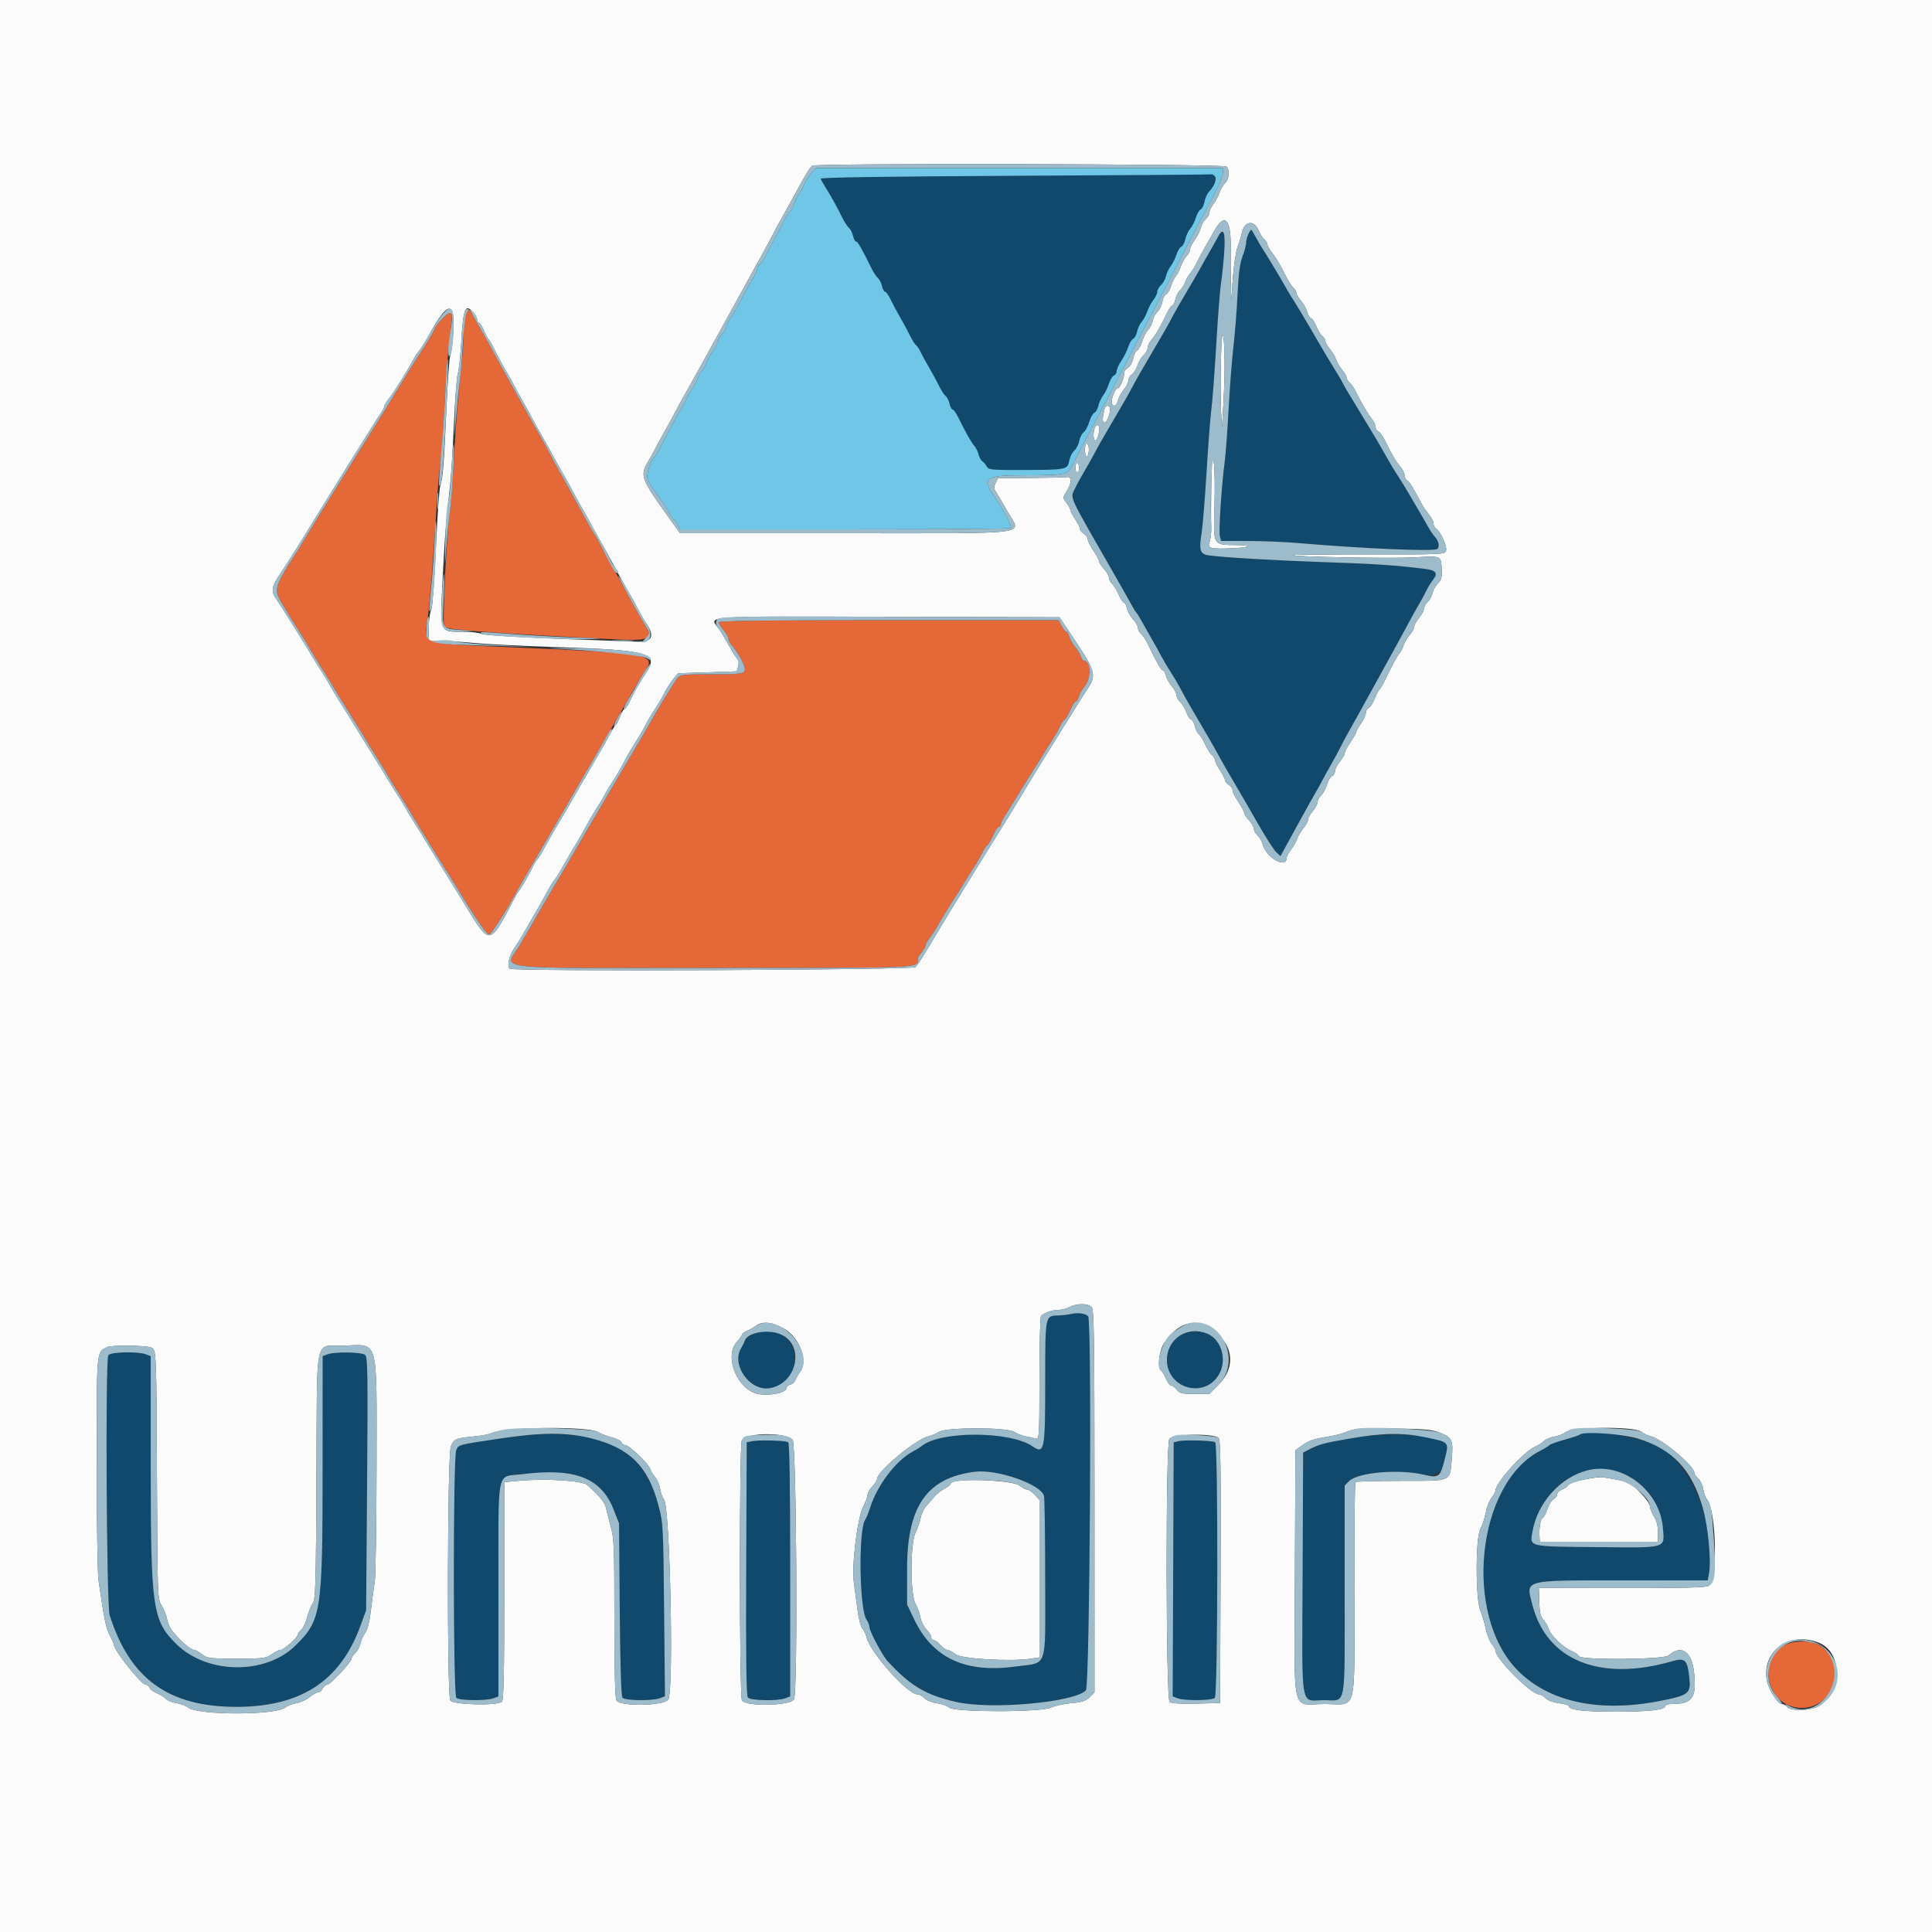 <svg id="svg" version="1.1" xmlns="http://www.w3.org/2000/svg" xmlns:xlink="http://www.w3.org/1999/xlink" width="400" height="400" viewBox="0, 0, 400,400"><rect x="0" y="0" width="400" height="400" fill="#333333" stroke="none"/><g id="svgg"><path id="path0" d="M210.200 36.397 C 183.548 36.531,169.841 36.736,169.919 37.000 C 169.985 37.220,170.435 38.030,170.918 38.800 C 172.050 40.601,173.362 42.967,174.382 45.047 C 174.827 45.953,175.451 46.911,175.770 47.175 C 176.088 47.439,176.464 48.183,176.606 48.828 C 176.748 49.472,177.031 50.000,177.236 50.000 C 177.583 50.000,178.428 51.463,180.383 55.447 C 180.827 56.353,181.451 57.311,181.770 57.575 C 182.088 57.839,182.464 58.583,182.606 59.228 C 182.748 59.872,183.036 60.400,183.246 60.400 C 183.456 60.400,183.993 61.165,184.439 62.100 C 184.884 63.035,185.777 64.700,186.423 65.800 C 187.069 66.900,187.963 68.558,188.410 69.483 C 188.857 70.409,189.400 71.277,189.617 71.411 C 189.835 71.545,190.289 72.227,190.628 72.927 C 190.966 73.627,191.773 75.100,192.420 76.200 C 193.067 77.300,193.955 78.941,194.394 79.847 C 194.832 80.753,195.451 81.711,195.770 81.975 C 196.088 82.239,196.464 82.983,196.606 83.628 C 196.748 84.272,197.036 84.800,197.246 84.800 C 197.456 84.800,197.995 85.565,198.444 86.500 C 199.755 89.235,201.120 91.649,201.751 92.349 C 202.074 92.707,202.462 93.497,202.613 94.105 C 202.765 94.713,203.110 95.343,203.380 95.505 C 203.650 95.667,204.058 96.144,204.288 96.565 C 204.675 97.276,205.217 97.328,212.110 97.305 C 220.827 97.277,221.030 97.234,221.381 95.363 C 221.526 94.588,221.994 93.655,222.421 93.289 C 222.847 92.924,223.308 92.030,223.445 91.303 C 223.581 90.575,223.995 89.760,224.364 89.490 C 224.732 89.221,225.253 88.254,225.521 87.341 C 225.788 86.429,226.259 85.586,226.566 85.468 C 226.873 85.351,227.244 84.710,227.390 84.046 C 227.536 83.381,227.977 82.424,228.369 81.919 C 228.762 81.413,229.308 80.312,229.582 79.472 C 229.856 78.632,230.332 77.847,230.640 77.729 C 230.948 77.611,231.200 77.199,231.200 76.813 C 231.200 76.427,231.628 75.481,232.151 74.710 C 232.674 73.939,233.322 72.642,233.591 71.826 C 233.860 71.011,234.321 70.252,234.616 70.139 C 234.910 70.026,235.272 69.363,235.419 68.667 C 235.566 67.970,236.002 67.040,236.388 66.600 C 236.774 66.160,237.288 65.207,237.530 64.481 C 237.773 63.756,238.338 62.697,238.786 62.127 C 239.234 61.558,239.600 60.784,239.600 60.408 C 239.600 60.032,239.950 59.407,240.377 59.021 C 240.805 58.634,241.267 57.804,241.405 57.177 C 241.543 56.550,241.977 55.624,242.369 55.119 C 242.762 54.613,243.299 53.541,243.561 52.735 C 243.824 51.930,244.283 51.177,244.582 51.062 C 244.880 50.948,245.251 50.257,245.405 49.527 C 245.560 48.797,246.005 47.840,246.394 47.400 C 246.783 46.960,247.322 45.912,247.591 45.072 C 247.860 44.232,248.315 43.454,248.601 43.344 C 248.887 43.234,249.239 42.517,249.383 41.750 C 249.527 40.983,249.950 40.048,250.322 39.672 C 251.778 38.204,252.154 35.508,250.820 36.097 C 250.699 36.151,232.420 36.286,210.200 36.397 M252.255 48.890 C 251.869 49.611,251.032 51.100,250.395 52.200 C 249.758 53.300,248.999 54.650,248.709 55.200 C 248.419 55.750,247.556 57.252,246.791 58.537 C 244.730 62.001,243.352 64.406,242.400 66.200 C 241.484 67.927,240.913 68.927,238.780 72.537 C 236.579 76.265,235.311 78.483,234.400 80.200 C 233.484 81.927,232.913 82.927,230.780 86.537 C 228.506 90.388,227.295 92.512,226.411 94.200 C 225.950 95.080,225.035 96.700,224.379 97.800 C 221.510 102.608,221.498 102.754,223.700 106.633 C 224.635 108.280,225.850 110.421,226.400 111.389 C 226.950 112.358,228.750 115.505,230.400 118.382 C 232.050 121.260,233.760 124.286,234.200 125.107 C 234.640 125.928,235.111 126.690,235.246 126.800 C 235.382 126.910,235.922 127.783,236.446 128.740 C 236.971 129.697,237.888 131.317,238.484 132.340 C 239.080 133.363,239.944 134.920,240.405 135.800 C 240.866 136.680,241.771 138.210,242.417 139.200 C 243.063 140.190,243.965 141.720,244.420 142.600 C 244.876 143.480,245.733 145.025,246.324 146.033 C 246.916 147.042,247.850 148.647,248.400 149.600 C 248.950 150.553,249.886 152.158,250.480 153.167 C 251.074 154.175,251.943 155.720,252.410 156.600 C 252.877 157.480,254.219 159.820,255.392 161.800 C 256.564 163.780,258.828 167.689,260.422 170.487 C 262.017 173.285,263.722 175.951,264.212 176.411 L 265.103 177.249 268.572 170.924 C 270.479 167.446,272.215 164.330,272.430 164.000 C 272.644 163.670,273.194 162.680,273.651 161.800 C 274.108 160.920,275.001 159.300,275.635 158.200 C 276.269 157.100,277.142 155.480,277.575 154.600 C 278.008 153.720,278.631 152.550,278.960 152.000 C 279.690 150.779,291.760 128.841,292.164 128.000 C 292.323 127.670,292.979 126.500,293.623 125.400 C 294.267 124.300,295.049 122.860,295.360 122.200 C 295.672 121.540,296.301 120.525,296.758 119.944 C 297.752 118.681,297.283 118.061,295.136 117.798 C 288.620 117.002,285.060 116.759,274.800 116.411 C 263.826 116.038,253.151 115.410,250.103 114.958 C 248.469 114.715,248.214 113.837,248.775 110.384 C 249.006 108.963,249.469 103.267,249.805 97.727 C 250.140 92.188,250.590 86.338,250.803 84.727 C 251.017 83.117,251.468 77.120,251.805 71.400 C 252.142 65.680,252.588 59.920,252.794 58.600 C 253.974 51.060,253.704 46.189,252.255 48.890 M258.496 48.395 C 258.223 48.832,258.000 49.635,258.000 50.180 C 258.000 50.725,257.664 52.032,257.252 53.085 C 256.709 54.477,256.427 56.638,256.218 61.000 C 256.060 64.300,255.677 69.160,255.366 71.800 C 255.056 74.440,254.610 80.200,254.376 84.600 C 254.141 89.000,253.784 93.860,253.582 95.400 C 252.916 100.476,252.294 109.923,252.557 110.971 L 252.815 112.000 258.308 112.007 C 261.328 112.010,265.870 112.189,268.400 112.404 C 282.376 113.592,296.736 114.214,297.543 113.668 C 298.146 113.259,297.879 111.936,297.020 111.077 C 296.730 110.787,296.100 109.841,295.620 108.975 C 295.140 108.109,294.315 106.680,293.788 105.800 C 293.260 104.920,292.366 103.390,291.801 102.400 C 291.236 101.410,290.245 99.790,289.599 98.800 C 288.450 97.040,288.163 96.557,285.891 92.554 C 285.281 91.479,284.335 89.880,283.789 89.000 C 283.243 88.120,282.428 86.770,281.978 86.000 C 281.528 85.230,280.545 83.610,279.794 82.400 C 279.043 81.190,278.261 79.840,278.057 79.400 C 277.853 78.960,276.951 77.430,276.052 76.000 C 275.154 74.570,273.598 71.960,272.594 70.200 C 270.907 67.242,268.136 62.617,267.202 61.200 C 266.985 60.870,266.354 59.790,265.800 58.800 C 264.873 57.143,262.135 52.617,261.203 51.200 C 260.986 50.870,260.443 49.925,259.996 49.100 C 259.045 47.344,259.128 47.383,258.496 48.395 M221.800 272.038 C 221.140 272.185,219.938 272.327,219.129 272.353 C 216.354 272.442,216.400 272.208,216.400 286.200 C 216.400 300.302,216.235 301.138,213.789 299.458 C 209.124 296.256,194.622 296.222,190.800 299.404 C 190.470 299.679,189.660 300.184,189.000 300.526 C 185.615 302.282,181.674 307.422,180.202 312.000 C 179.813 313.210,179.341 314.395,179.153 314.634 C 177.700 316.482,177.902 333.182,179.403 335.325 C 179.731 335.794,180.000 336.471,180.000 336.829 C 180.000 337.685,182.689 342.748,183.761 343.910 C 188.469 349.016,191.598 350.891,197.850 352.349 C 205.023 354.022,222.296 352.504,224.821 349.979 C 225.629 349.171,226.090 273.752,225.294 272.560 C 224.893 271.959,223.253 271.714,221.800 272.038 M155.940 276.248 C 155.136 276.581,154.368 277.157,154.233 277.527 C 154.098 277.897,153.723 278.650,153.400 279.200 C 151.392 282.616,155.261 288.024,159.280 287.420 C 161.948 287.018,163.519 285.767,164.190 283.510 C 165.831 277.981,161.323 274.012,155.940 276.248 M244.562 276.361 C 241.011 277.974,240.560 283.701,243.789 286.165 C 247.792 289.218,253.200 286.454,253.200 281.356 C 253.200 276.874,248.904 274.390,244.562 276.361 M22.427 280.567 C 21.787 281.338,22.049 332.332,22.703 334.400 C 26.862 347.535,34.847 353.345,48.800 353.385 C 62.150 353.423,70.369 348.128,74.546 336.800 L 75.800 333.400 76.000 307.200 C 76.175 284.231,76.126 280.940,75.600 280.513 C 74.873 279.922,69.288 279.834,67.826 280.390 L 66.800 280.780 66.792 304.090 C 66.782 333.942,66.554 335.412,61.115 340.745 C 54.951 346.788,42.921 346.647,36.586 340.456 C 31.556 335.542,31.208 333.134,31.203 303.290 L 31.200 280.780 30.174 280.390 C 28.541 279.769,22.984 279.896,22.427 280.567 M103.600 297.825 C 94.715 299.154,94.981 299.084,94.461 300.225 C 93.787 301.705,93.805 350.845,94.480 351.520 C 95.064 352.104,100.701 352.170,102.174 351.610 L 103.200 351.220 103.200 329.072 C 103.200 303.387,102.697 305.889,107.994 305.224 C 119.042 303.839,124.484 305.943,127.075 312.600 L 128.164 315.400 128.312 333.195 C 128.408 344.796,128.606 351.166,128.879 351.495 C 129.392 352.113,135.055 352.187,136.609 351.597 L 137.670 351.193 137.494 333.297 C 137.320 315.703,137.300 315.336,136.306 311.600 C 132.927 298.897,123.361 294.868,103.600 297.825 M279.400 297.847 C 274.028 298.770,273.026 299.047,270.800 300.222 L 269.800 300.749 269.696 325.875 C 269.576 354.890,269.078 352.000,274.196 352.000 C 278.805 352.000,278.400 354.189,278.400 329.302 L 278.400 307.564 279.313 306.651 C 281.148 304.815,289.725 304.094,294.896 305.340 C 297.914 306.067,299.600 303.988,299.600 299.540 C 299.600 297.083,289.012 296.196,279.400 297.847 M327.117 297.017 C 326.997 297.136,325.572 297.608,323.950 298.065 C 322.327 298.523,320.910 299.031,320.800 299.195 C 320.690 299.359,319.880 299.857,319.000 300.303 C 305.711 307.038,302.838 334.276,314.200 345.818 C 320.629 352.350,331.023 354.617,343.462 352.203 C 349.702 350.991,350.125 350.658,349.744 347.258 C 349.329 343.564,348.893 343.170,346.101 343.971 C 331.226 348.237,320.196 343.757,317.261 332.256 C 315.908 326.953,314.973 327.200,336.442 327.200 L 353.564 327.200 353.837 325.743 C 355.543 316.650,350.649 303.900,343.852 299.729 C 340.329 297.567,328.486 295.648,327.117 297.017 M155.800 298.375 L 154.600 298.608 154.497 324.759 C 154.422 343.744,154.518 351.060,154.846 351.456 C 155.385 352.105,160.979 352.216,162.574 351.610 L 163.600 351.220 163.600 325.034 C 163.600 307.550,163.463 298.763,163.189 298.593 C 162.627 298.246,157.277 298.087,155.800 298.375 M244.000 298.384 L 243.000 298.636 242.897 324.927 L 242.794 351.218 243.823 351.609 C 245.299 352.170,250.935 352.105,251.520 351.520 C 252.152 350.888,252.221 298.984,251.590 298.594 C 251.017 298.239,245.211 298.079,244.000 298.384 M336.647 305.370 C 340.940 307.335,343.935 311.662,344.297 316.423 C 344.619 320.661,345.350 320.453,330.616 320.316 C 316.244 320.183,316.718 320.297,317.276 317.097 C 318.958 307.444,328.526 301.652,336.647 305.370 M208.600 305.478 C 211.892 306.214,215.799 308.400,216.148 309.701 C 216.281 310.195,216.392 317.907,216.395 326.838 C 216.401 346.046,217.057 344.099,210.261 345.034 C 199.895 346.459,193.098 343.295,189.260 335.257 L 187.800 332.200 187.800 324.800 C 187.800 311.845,191.892 305.974,201.800 304.715 C 203.385 304.514,205.200 304.717,208.600 305.478 " stroke="none" fill="#10496c" fill-rule="evenodd"></path><path id="path1" d="M96.464 65.019 C 96.209 65.579,95.997 67.244,95.993 68.719 C 95.989 70.193,95.812 73.020,95.601 75.000 C 94.751 82.938,94.394 87.353,93.983 95.000 C 93.746 99.400,93.383 104.170,93.176 105.600 C 92.445 110.641,91.533 129.293,91.995 129.755 C 92.637 130.397,100.616 130.990,127.000 132.355 C 134.023 132.718,135.272 132.311,133.939 130.092 C 133.100 128.694,128.227 119.992,127.840 119.200 C 127.679 118.870,127.023 117.700,126.383 116.600 C 125.742 115.500,124.809 113.790,124.309 112.800 C 123.809 111.810,123.300 110.910,123.177 110.800 C 123.054 110.690,122.221 109.250,121.324 107.600 C 118.376 102.175,117.083 99.827,115.927 97.800 C 115.300 96.700,114.421 95.080,113.973 94.200 C 113.525 93.320,112.642 91.700,112.011 90.600 C 111.379 89.500,110.513 87.970,110.085 87.200 C 109.657 86.430,108.853 84.990,108.297 84.000 C 107.741 83.010,106.786 81.300,106.176 80.200 C 105.565 79.100,104.564 77.300,103.951 76.200 C 103.337 75.100,102.458 73.480,101.997 72.600 C 101.536 71.720,100.673 70.163,100.079 69.140 C 99.486 68.117,98.591 66.542,98.092 65.640 C 97.020 63.705,97.057 63.719,96.464 65.019 M91.500 66.047 C 90.675 66.908,90.000 67.796,90.000 68.020 C 90.000 68.243,89.163 69.725,88.141 71.313 C 85.531 75.365,84.827 76.490,82.200 80.800 C 80.926 82.890,79.460 85.275,78.942 86.100 C 78.424 86.925,77.581 88.275,77.069 89.100 C 76.557 89.925,75.657 91.365,75.069 92.300 C 74.481 93.235,73.550 94.720,73.000 95.600 C 72.450 96.480,71.574 97.875,71.052 98.700 C 69.367 101.368,65.041 108.364,63.499 110.916 C 62.673 112.282,61.823 113.670,61.610 114.000 C 56.888 121.301,56.643 122.062,58.186 124.600 C 58.721 125.480,59.534 126.830,59.993 127.600 C 60.452 128.370,61.355 129.810,62.001 130.800 C 62.646 131.790,63.636 133.410,64.200 134.400 C 64.764 135.390,65.754 137.010,66.399 138.000 C 67.045 138.990,67.944 140.430,68.397 141.200 C 69.522 143.112,70.315 144.403,72.941 148.600 C 74.180 150.580,75.562 152.830,76.011 153.600 C 76.460 154.370,77.355 155.810,78.001 156.800 C 78.646 157.790,79.636 159.410,80.200 160.400 C 80.764 161.390,81.754 163.010,82.399 164.000 C 83.045 164.990,83.984 166.499,84.486 167.354 C 84.989 168.209,85.580 169.206,85.800 169.569 C 86.984 171.523,90.234 176.800,91.054 178.100 C 93.365 181.765,93.956 182.714,95.044 184.509 C 98.445 190.122,100.877 193.641,101.265 193.512 C 101.703 193.366,104.421 189.232,106.101 186.155 C 107.277 184.004,109.007 180.971,110.114 179.120 C 110.601 178.305,111.856 176.145,112.902 174.320 C 113.949 172.494,115.345 170.100,116.006 169.000 C 116.666 167.900,117.662 166.190,118.218 165.200 C 118.774 164.210,119.627 162.734,120.114 161.920 C 120.601 161.105,121.856 158.945,122.902 157.120 C 123.949 155.294,125.340 152.900,125.994 151.800 C 127.147 149.861,130.085 144.759,131.880 141.577 C 132.363 140.719,133.217 139.344,133.777 138.520 C 135.749 135.618,133.747 135.254,110.000 134.196 C 85.513 133.105,87.864 133.892,88.669 127.057 C 89.152 122.953,89.613 116.974,90.398 104.600 C 90.636 100.860,90.999 96.810,91.206 95.600 C 91.413 94.390,91.773 89.440,92.006 84.600 C 92.383 76.799,92.606 74.079,93.473 66.752 C 93.762 64.314,93.312 64.153,91.500 66.047 M148.800 128.842 C 148.800 129.085,149.250 129.819,149.800 130.473 C 150.350 131.127,150.800 131.918,150.800 132.231 C 150.800 132.544,151.081 133.115,151.425 133.500 C 152.505 134.710,153.866 137.012,154.135 138.085 C 154.495 139.518,154.111 139.600,147.029 139.600 C 141.717 139.600,140.844 139.691,140.305 140.300 C 139.720 140.961,135.839 147.347,134.000 150.671 C 133.535 151.512,132.185 153.820,131.000 155.800 C 129.815 157.780,128.010 160.840,126.989 162.600 C 125.968 164.360,124.168 167.420,122.989 169.400 C 121.810 171.380,120.022 174.440,119.014 176.200 C 118.007 177.960,116.740 180.120,116.200 181.000 C 115.660 181.880,114.752 183.410,114.183 184.400 C 113.614 185.390,112.717 186.920,112.190 187.800 C 111.663 188.680,110.933 189.940,110.569 190.600 C 110.204 191.260,108.918 193.468,107.710 195.507 C 104.472 200.972,99.812 200.400,147.587 200.400 C 191.887 200.400,190.000 200.483,190.000 198.530 C 190.000 198.306,190.360 197.707,190.800 197.200 C 191.240 196.693,191.600 196.059,191.600 195.793 C 191.600 195.526,191.999 194.801,192.487 194.181 C 192.974 193.561,193.649 192.562,193.987 191.961 C 195.050 190.066,196.387 187.862,197.600 186.000 C 198.245 185.010,199.145 183.570,199.600 182.800 C 200.055 182.030,200.960 180.590,201.612 179.600 C 202.264 178.610,203.065 177.227,203.393 176.527 C 203.720 175.827,204.186 175.133,204.427 174.983 C 204.669 174.834,205.205 173.922,205.619 172.956 C 206.033 171.990,206.558 171.200,206.786 171.200 C 207.014 171.200,207.201 170.975,207.201 170.700 C 207.202 170.425,207.607 169.581,208.101 168.824 C 209.034 167.395,210.146 165.601,211.587 163.200 C 212.049 162.430,212.955 160.990,213.600 160.000 C 214.245 159.010,215.145 157.570,215.600 156.800 C 216.055 156.030,216.960 154.590,217.612 153.600 C 218.264 152.610,219.065 151.227,219.393 150.527 C 219.720 149.827,220.186 149.133,220.427 148.983 C 220.669 148.834,221.205 147.922,221.619 146.956 C 222.033 145.990,222.538 145.200,222.742 145.200 C 222.946 145.200,223.223 144.764,223.357 144.231 C 223.490 143.698,224.032 142.748,224.559 142.121 C 225.929 140.494,225.843 136.800,224.437 136.800 C 224.226 136.800,223.927 136.395,223.772 135.900 C 223.617 135.405,223.065 134.491,222.545 133.869 C 222.025 133.247,221.490 132.302,221.357 131.769 C 221.223 131.236,220.957 130.800,220.767 130.800 C 220.576 130.800,220.141 130.260,219.800 129.600 L 219.179 128.400 183.990 128.400 C 158.555 128.400,148.800 128.523,148.800 128.842 M371.228 340.045 C 363.408 341.535,365.008 353.600,373.026 353.600 C 378.004 353.600,381.418 348.430,379.440 343.887 C 378.010 340.603,375.200 339.288,371.228 340.045 " stroke="none" fill="#e56838" fill-rule="evenodd"></path><path id="path2" d="M0.000 200.000 L 0.000 400.000 200.000 400.000 L 400.000 400.000 400.000 200.000 L 400.000 0.000 200.000 0.000 L 0.000 0.000 0.000 200.000 M253.920 34.480 C 254.641 35.201,254.498 37.075,253.660 37.884 C 253.252 38.278,252.719 39.193,252.474 39.919 C 252.229 40.644,251.662 41.703,251.214 42.273 C 250.766 42.842,250.400 43.616,250.400 43.992 C 250.400 44.368,250.050 44.993,249.623 45.379 C 249.195 45.766,248.736 46.582,248.602 47.192 C 248.468 47.802,247.918 48.899,247.379 49.628 C 246.841 50.358,246.400 51.247,246.400 51.602 C 246.400 51.958,246.072 52.601,245.672 53.031 C 245.271 53.461,244.729 54.428,244.467 55.180 C 244.205 55.933,243.745 56.830,243.446 57.174 C 243.146 57.518,242.690 58.459,242.431 59.265 C 242.173 60.070,241.723 60.821,241.431 60.933 C 241.140 61.045,240.785 61.756,240.643 62.513 C 240.501 63.271,240.049 64.194,239.638 64.566 C 239.228 64.937,238.787 65.766,238.658 66.408 C 238.530 67.050,238.100 67.900,237.703 68.297 C 237.306 68.694,236.758 69.761,236.487 70.668 C 236.215 71.575,235.747 72.411,235.447 72.527 C 235.147 72.642,234.779 73.385,234.631 74.177 C 234.482 74.970,234.009 75.837,233.580 76.105 C 233.151 76.373,232.799 76.774,232.798 76.996 C 232.791 78.195,231.886 80.400,231.400 80.400 C 230.818 80.400,229.869 83.065,230.239 83.662 C 230.647 84.323,231.189 83.983,231.453 82.900 C 231.601 82.295,232.144 81.291,232.661 80.669 C 233.177 80.047,233.600 79.203,233.600 78.792 C 233.600 78.381,233.932 77.810,234.339 77.523 C 234.745 77.235,235.286 76.364,235.541 75.587 C 235.796 74.810,236.364 73.866,236.802 73.491 C 237.241 73.115,237.600 72.461,237.600 72.038 C 237.600 71.614,237.966 70.848,238.414 70.334 C 239.273 69.348,240.224 67.706,241.561 64.900 C 242.007 63.965,242.535 63.200,242.736 63.200 C 242.936 63.200,243.207 62.666,243.338 62.013 C 243.468 61.359,243.923 60.477,244.348 60.052 C 244.773 59.627,245.249 58.856,245.406 58.339 C 245.563 57.823,246.014 57.040,246.408 56.600 C 246.801 56.160,247.412 55.170,247.765 54.400 C 248.118 53.630,248.900 52.158,249.503 51.130 C 250.106 50.101,251.002 48.538,251.494 47.657 C 253.512 44.042,254.860 45.381,254.798 50.938 C 254.772 53.172,254.788 56.620,254.833 58.600 L 254.914 62.200 255.249 57.527 C 255.434 54.957,255.876 52.077,256.231 51.127 C 256.586 50.177,256.968 48.916,257.080 48.324 C 257.566 45.757,259.626 45.407,260.595 47.726 C 260.902 48.462,261.434 49.296,261.777 49.581 C 262.120 49.865,262.400 50.322,262.400 50.595 C 262.400 50.868,262.799 51.599,263.287 52.219 C 264.258 53.455,265.127 54.925,266.375 57.447 C 266.824 58.353,267.463 59.320,267.795 59.596 C 268.128 59.872,268.400 60.332,268.400 60.618 C 268.400 60.904,268.838 61.660,269.374 62.296 C 269.910 62.933,270.473 63.951,270.625 64.559 C 270.778 65.167,271.136 65.754,271.420 65.863 C 271.705 65.972,272.206 66.733,272.535 67.554 C 272.863 68.374,273.417 69.282,273.766 69.572 C 274.115 69.861,274.400 70.332,274.400 70.618 C 274.400 70.904,274.825 71.647,275.345 72.269 C 275.865 72.891,276.430 73.850,276.600 74.400 C 276.770 74.950,277.335 75.909,277.855 76.531 C 278.375 77.153,278.800 77.896,278.800 78.182 C 278.800 78.468,279.080 78.935,279.423 79.219 C 279.766 79.504,280.318 80.291,280.650 80.968 C 281.819 83.356,283.083 85.525,283.937 86.611 C 284.412 87.214,284.800 88.024,284.800 88.411 C 284.800 88.798,285.057 89.213,285.371 89.333 C 285.685 89.454,286.320 90.328,286.784 91.276 C 288.224 94.225,288.889 95.361,289.861 96.531 C 290.377 97.153,290.800 97.999,290.800 98.411 C 290.800 98.823,291.047 99.304,291.348 99.480 C 291.837 99.765,292.346 100.590,294.361 104.352 C 294.669 104.929,295.344 105.909,295.861 106.531 C 296.377 107.153,296.800 107.999,296.800 108.411 C 296.800 108.823,297.047 109.304,297.348 109.480 C 298.241 110.001,299.664 113.168,299.391 114.027 C 299.151 114.785,298.679 114.808,283.524 114.785 C 274.933 114.773,267.828 114.839,267.735 114.932 C 267.379 115.288,288.130 115.673,292.892 115.398 C 298.509 115.074,298.357 115.005,298.485 117.948 C 298.556 119.576,298.404 120.137,297.722 120.772 C 297.254 121.208,296.755 122.094,296.613 122.741 C 296.471 123.388,296.005 124.234,295.577 124.621 C 295.150 125.007,294.800 125.642,294.800 126.031 C 294.800 126.420,294.350 127.273,293.800 127.927 C 293.250 128.581,292.800 129.391,292.800 129.727 C 292.800 130.063,292.375 130.847,291.855 131.469 C 291.335 132.091,290.774 133.050,290.607 133.600 C 290.441 134.150,290.075 134.870,289.794 135.200 C 289.274 135.810,288.323 137.564,286.757 140.800 C 286.278 141.790,285.748 142.691,285.580 142.801 C 285.411 142.912,284.972 143.753,284.605 144.670 C 284.238 145.588,283.682 146.437,283.369 146.557 C 283.056 146.677,282.800 147.115,282.800 147.532 C 282.800 147.948,282.350 148.951,281.800 149.762 C 281.250 150.572,280.800 151.380,280.800 151.558 C 280.800 151.735,280.263 152.672,279.607 153.640 C 278.951 154.608,278.411 155.644,278.407 155.942 C 278.403 156.240,277.950 157.019,277.400 157.673 C 276.850 158.327,276.400 159.213,276.400 159.643 C 276.400 160.073,276.132 160.528,275.804 160.654 C 275.476 160.780,274.998 161.581,274.742 162.435 C 274.486 163.289,273.945 164.288,273.539 164.656 C 273.132 165.023,272.800 165.642,272.800 166.031 C 272.800 166.420,272.350 167.273,271.800 167.927 C 271.250 168.581,270.800 169.391,270.800 169.727 C 270.800 170.063,270.375 170.847,269.855 171.469 C 269.335 172.091,268.769 173.050,268.597 173.600 C 268.425 174.150,267.861 175.157,267.342 175.838 C 266.824 176.519,266.400 177.277,266.400 177.524 C 266.400 180.023,262.121 177.614,261.390 174.703 C 261.246 174.129,260.784 173.348,260.364 172.967 C 259.944 172.587,259.600 171.970,259.600 171.596 C 259.600 171.223,259.150 170.431,258.600 169.838 C 258.050 169.244,257.597 168.543,257.593 168.279 C 257.589 168.016,257.049 167.008,256.393 166.040 C 255.737 165.072,255.200 163.990,255.200 163.636 C 255.200 163.282,254.840 162.768,254.400 162.493 C 253.960 162.218,253.600 161.767,253.600 161.489 C 253.600 161.212,253.150 160.323,252.600 159.514 C 252.050 158.705,251.600 157.785,251.600 157.470 C 251.600 157.155,251.301 156.651,250.935 156.349 C 250.569 156.047,249.941 155.059,249.540 154.153 C 249.138 153.247,248.549 152.289,248.230 152.025 C 247.912 151.761,247.533 151.005,247.388 150.345 C 247.243 149.686,246.880 149.052,246.582 148.938 C 246.283 148.823,245.843 148.137,245.604 147.413 C 245.365 146.689,244.817 145.777,244.385 145.386 C 243.953 144.996,243.600 144.358,243.600 143.969 C 243.600 143.580,243.162 142.740,242.626 142.104 C 242.090 141.467,241.531 140.463,241.383 139.873 C 241.234 139.283,240.951 138.800,240.753 138.800 C 240.411 138.800,239.378 136.987,237.672 133.394 C 237.252 132.511,236.615 131.544,236.255 131.245 C 235.895 130.947,235.600 130.390,235.600 130.009 C 235.600 129.628,235.142 128.823,234.582 128.218 C 234.022 127.614,233.460 126.598,233.332 125.960 C 233.204 125.322,232.932 124.800,232.728 124.800 C 232.523 124.800,232.007 124.014,231.582 123.053 C 231.157 122.092,230.537 121.080,230.205 120.804 C 229.872 120.528,229.600 119.990,229.600 119.609 C 229.600 119.228,229.150 118.431,228.600 117.838 C 228.050 117.244,227.597 116.543,227.593 116.279 C 227.589 116.016,227.049 115.008,226.393 114.040 C 225.737 113.072,225.200 111.990,225.200 111.636 C 225.200 111.282,224.840 110.768,224.400 110.493 C 223.960 110.218,223.600 109.767,223.600 109.489 C 223.600 109.212,223.150 108.323,222.600 107.514 C 222.050 106.705,221.600 105.836,221.600 105.584 C 221.600 105.332,221.237 104.665,220.794 104.102 C 220.092 103.209,220.058 102.969,220.528 102.239 C 222.026 99.910,222.057 98.449,220.600 98.802 C 220.380 98.856,217.145 98.922,213.412 98.950 L 206.624 99.000 206.128 99.995 C 205.714 100.824,205.742 101.156,206.293 101.995 C 206.656 102.548,207.716 104.350,208.648 106.000 C 211.388 110.850,214.836 110.400,174.934 110.400 L 140.792 110.400 138.496 107.200 C 132.623 99.015,132.437 98.503,134.247 95.448 C 134.784 94.541,135.587 93.080,136.032 92.200 C 136.477 91.320,137.363 89.700,138.000 88.600 C 138.637 87.500,139.519 85.880,139.960 85.000 C 140.401 84.120,141.036 82.950,141.371 82.400 C 141.874 81.575,146.425 73.335,155.623 56.600 C 156.349 55.280,157.442 53.300,158.053 52.200 C 158.664 51.100,159.529 49.480,159.976 48.600 C 160.422 47.720,161.300 46.100,161.928 45.000 C 162.555 43.900,163.749 41.740,164.581 40.200 C 166.721 36.238,167.694 34.644,168.179 34.306 C 168.951 33.767,253.378 33.938,253.920 34.480 M93.857 68.716 C 93.719 70.986,93.442 73.149,93.244 73.522 C 93.045 73.895,92.682 78.790,92.438 84.400 C 91.935 95.929,91.701 98.883,91.155 100.600 C 90.946 101.260,90.536 107.119,90.244 113.620 C 89.953 120.121,89.524 125.795,89.292 126.229 C 88.912 126.939,88.669 129.534,88.764 131.874 C 88.797 132.679,88.998 132.746,91.300 132.720 C 92.675 132.705,95.780 132.888,98.200 133.127 C 100.620 133.366,108.270 133.748,115.200 133.977 C 134.505 134.612,136.521 135.194,133.745 139.332 C 132.324 141.451,131.457 142.963,130.439 145.100 C 129.993 146.035,129.478 146.800,129.295 146.800 C 129.111 146.800,128.734 147.428,128.456 148.196 C 128.178 148.963,127.737 149.818,127.476 150.096 C 127.214 150.373,126.674 151.230,126.276 152.000 C 125.443 153.612,124.327 155.555,120.322 162.367 C 119.729 163.375,119.005 164.650,118.713 165.200 C 118.420 165.750,117.556 167.236,116.791 168.503 C 114.973 171.514,113.622 173.855,112.446 176.033 C 111.922 177.005,111.357 177.890,111.191 178.000 C 111.026 178.110,110.596 178.830,110.237 179.600 C 109.554 181.063,107.898 183.912,107.330 184.600 C 107.149 184.820,106.677 185.630,106.281 186.400 C 101.619 195.485,101.331 195.568,97.293 189.000 C 97.023 188.560,95.975 186.850,94.966 185.200 C 93.956 183.550,92.620 181.390,91.997 180.400 C 91.373 179.410,89.935 177.070,88.800 175.200 C 87.665 173.330,86.214 170.990,85.575 170.000 C 84.936 169.010,84.290 167.930,84.140 167.600 C 83.990 167.270,83.396 166.280,82.819 165.400 C 82.243 164.520,81.559 163.440,81.300 163.000 C 80.581 161.781,77.136 156.195,75.927 154.291 C 75.337 153.361,74.312 151.700,73.649 150.600 C 72.986 149.500,71.533 147.160,70.421 145.400 C 69.310 143.640,68.280 141.930,68.134 141.600 C 67.987 141.270,67.396 140.280,66.819 139.400 C 66.243 138.520,65.558 137.440,65.298 137.000 C 63.260 133.560,58.432 125.819,57.137 123.916 C 56.062 122.336,56.210 121.511,58.070 118.713 C 60.197 115.511,61.642 113.204,67.800 103.181 C 70.295 99.119,71.997 96.385,75.069 91.500 C 75.657 90.565,76.586 89.080,77.132 88.200 C 77.678 87.320,78.457 86.112,78.863 85.516 C 79.268 84.920,79.600 84.259,79.600 84.047 C 79.600 83.835,80.014 83.153,80.519 82.531 C 81.473 81.358,84.588 76.377,85.552 74.484 C 85.855 73.888,86.416 73.040,86.797 72.600 C 87.179 72.160,88.181 70.540,89.024 69.000 C 92.683 62.317,94.255 62.225,93.857 68.716 M98.800 66.222 C 98.800 66.540,98.953 66.800,99.139 66.800 C 99.326 66.800,99.816 67.565,100.228 68.500 C 100.641 69.435,101.107 70.294,101.264 70.408 C 101.421 70.522,101.932 71.422,102.399 72.408 C 102.867 73.394,103.777 75.100,104.423 76.200 C 105.069 77.300,105.974 78.920,106.436 79.800 C 106.897 80.680,107.788 82.300,108.417 83.400 C 109.045 84.500,109.937 86.120,110.400 87.000 C 110.863 87.880,111.763 89.500,112.400 90.600 C 113.037 91.700,113.939 93.320,114.404 94.200 C 114.869 95.080,115.775 96.700,116.418 97.800 C 117.061 98.900,117.960 100.520,118.415 101.400 C 118.869 102.280,119.763 103.900,120.400 105.000 C 121.037 106.100,121.937 107.720,122.400 108.600 C 122.863 109.480,123.763 111.100,124.400 112.200 C 125.037 113.300,125.936 114.920,126.396 115.800 C 127.575 118.050,129.024 120.664,130.389 123.000 C 131.031 124.100,131.834 125.573,132.173 126.274 C 132.512 126.975,133.242 128.215,133.795 129.030 C 135.620 131.720,135.019 132.958,131.937 132.854 C 111.659 132.172,100.361 131.607,99.676 131.241 C 99.223 130.998,97.511 130.800,95.871 130.800 C 90.937 130.800,91.096 131.188,91.611 120.400 C 92.018 111.885,92.380 107.304,93.194 100.400 C 93.388 98.750,93.735 93.164,93.964 87.986 C 94.194 82.809,94.564 78.039,94.786 77.386 C 95.009 76.734,95.338 73.651,95.518 70.535 C 95.898 63.944,96.353 62.799,97.884 64.580 C 98.388 65.165,98.800 65.905,98.800 66.222 M252.762 74.800 C 252.673 78.430,252.690 83.020,252.800 85.000 L 253.000 88.600 253.298 83.400 C 253.654 77.203,253.617 71.061,253.214 69.400 C 253.041 68.686,252.858 70.871,252.762 74.800 M228.619 84.900 C 228.204 86.800,228.216 87.322,228.674 87.483 C 229.177 87.660,230.123 84.923,229.761 84.338 C 229.377 83.716,228.817 83.991,228.619 84.900 M226.643 88.633 C 226.280 89.578,226.350 91.200,226.753 91.200 C 227.131 91.200,227.586 89.850,227.595 88.700 C 227.601 87.827,226.969 87.783,226.643 88.633 M224.686 92.393 C 224.559 92.880,224.594 93.655,224.765 94.116 C 225.056 94.904,225.091 94.889,225.349 93.862 C 225.499 93.261,225.464 92.486,225.270 92.139 C 224.972 91.606,224.881 91.646,224.686 92.393 M250.780 100.400 C 250.721 104.030,250.715 107.900,250.766 109.000 C 250.818 110.100,250.676 111.480,250.453 112.066 C 249.945 113.396,250.391 113.614,253.533 113.565 C 258.146 113.494,260.262 112.914,256.129 112.853 C 250.992 112.779,251.206 113.160,251.453 104.497 C 251.564 100.593,251.483 96.590,251.272 95.600 C 250.958 94.131,250.868 95.014,250.780 100.400 M222.708 96.310 C 222.592 96.751,222.631 97.326,222.793 97.589 C 223.234 98.302,223.685 96.881,223.259 96.120 C 222.971 95.606,222.884 95.636,222.708 96.310 M220.839 130.000 C 227.018 139.179,227.160 139.606,225.076 142.755 C 224.550 143.550,223.598 145.042,222.960 146.072 C 222.322 147.101,220.975 149.261,219.967 150.872 C 216.758 156.000,213.012 162.097,210.975 165.509 C 209.889 167.330,208.550 169.530,208.000 170.400 C 207.450 171.270,206.137 173.380,205.083 175.091 C 204.029 176.801,202.269 179.640,201.173 181.400 C 199.099 184.729,194.050 193.045,191.563 197.228 C 190.773 198.558,189.864 199.908,189.543 200.229 C 188.929 200.842,106.518 201.168,105.536 200.560 C 104.897 200.166,105.425 197.769,106.475 196.296 C 106.983 195.583,107.669 194.510,107.999 193.912 C 108.330 193.313,109.500 191.280,110.600 189.394 C 111.700 187.507,112.960 185.276,113.400 184.435 C 113.840 183.595,114.449 182.611,114.753 182.249 C 115.057 181.887,115.597 181.069,115.953 180.431 C 117.090 178.393,118.799 175.449,119.802 173.800 C 120.337 172.920,121.150 171.480,121.609 170.600 C 122.067 169.720,122.970 168.190,123.615 167.200 C 124.260 166.210,125.006 164.950,125.274 164.400 C 125.542 163.850,126.129 162.860,126.580 162.200 C 127.484 160.875,128.329 159.420,129.601 157.000 C 130.064 156.120,130.971 154.590,131.617 153.600 C 132.263 152.610,133.155 151.080,133.600 150.200 C 134.045 149.320,134.947 147.790,135.605 146.800 C 136.263 145.810,137.161 144.280,137.602 143.400 C 138.042 142.520,138.849 141.260,139.395 140.600 L 140.387 139.400 146.466 139.200 L 152.544 139.000 152.837 137.902 C 152.998 137.298,152.970 136.705,152.775 136.584 C 152.579 136.464,151.753 135.158,150.938 133.682 C 150.123 132.207,149.132 130.576,148.737 130.057 C 146.757 127.462,144.923 127.584,184.094 127.698 L 219.358 127.800 220.839 130.000 M226.051 270.661 C 226.508 271.212,226.600 277.936,226.600 310.852 L 226.600 350.382 225.600 351.374 C 224.800 352.167,224.040 352.416,221.800 352.619 C 220.260 352.759,218.370 353.172,217.600 353.537 C 215.527 354.519,197.659 354.529,196.542 353.549 C 196.134 353.191,194.966 352.778,193.946 352.631 C 192.889 352.479,191.788 352.029,191.384 351.582 C 190.995 351.152,190.351 350.800,189.954 350.800 C 187.908 350.800,180.152 342.112,179.420 339.000 C 179.265 338.340,178.869 337.502,178.541 337.138 C 178.213 336.774,177.778 335.154,177.574 333.538 C 177.371 331.922,177.023 329.340,176.802 327.800 C 176.278 324.142,177.496 314.236,178.768 311.815 C 179.225 310.944,179.600 309.918,179.600 309.536 C 179.600 309.154,180.050 308.356,180.600 307.762 C 181.150 307.169,181.600 306.457,181.600 306.180 C 181.600 304.622,189.596 297.986,192.200 297.383 C 192.860 297.230,193.850 296.811,194.400 296.452 C 195.884 295.484,208.532 295.491,210.000 296.461 C 210.550 296.824,211.630 297.243,212.400 297.391 C 213.170 297.539,214.115 297.748,214.500 297.857 C 215.156 298.041,215.200 297.264,215.206 285.527 C 215.209 278.637,215.348 272.786,215.514 272.525 C 215.925 271.880,217.805 271.200,219.180 271.200 C 219.801 271.200,220.824 270.931,221.454 270.602 C 222.994 269.800,225.361 269.830,226.051 270.661 M162.426 275.144 C 165.549 277.000,167.328 281.732,165.728 283.927 C 165.298 284.517,164.822 285.332,164.671 285.738 C 164.520 286.144,164.037 286.570,163.598 286.685 C 163.159 286.799,162.800 287.134,162.800 287.428 C 162.800 288.503,158.267 289.186,156.242 288.416 C 152.203 286.880,150.033 280.532,152.600 277.762 C 153.150 277.169,153.600 276.526,153.600 276.333 C 153.600 276.140,154.095 275.772,154.700 275.514 C 155.305 275.256,156.070 274.827,156.400 274.559 C 157.752 273.463,159.959 273.678,162.426 275.144 M250.714 275.052 C 255.386 278.222,256.006 282.984,252.236 286.753 L 250.389 288.600 247.359 288.600 C 244.700 288.600,244.240 288.490,243.601 287.700 C 243.200 287.205,242.666 286.800,242.415 286.800 C 242.165 286.800,241.701 286.182,241.386 285.427 C 241.070 284.672,240.629 283.942,240.406 283.804 C 239.581 283.294,239.950 279.711,240.992 278.118 C 243.734 273.922,247.363 272.778,250.714 275.052 M31.285 278.989 C 32.379 279.444,32.377 279.404,32.491 305.800 C 32.599 330.853,32.605 331.008,33.466 332.400 C 33.943 333.170,34.461 334.490,34.617 335.332 C 34.773 336.175,35.312 337.316,35.815 337.868 C 36.318 338.420,36.880 339.039,37.065 339.244 C 38.051 340.343,39.707 341.600,40.167 341.600 C 40.456 341.600,41.207 342.005,41.836 342.500 C 42.908 343.343,43.364 343.400,48.990 343.400 C 54.582 343.400,55.088 343.337,56.262 342.500 C 56.956 342.005,57.776 341.600,58.084 341.600 C 58.732 341.600,61.600 339.078,61.600 338.508 C 61.600 338.297,61.941 337.815,62.359 337.437 C 62.776 337.060,63.328 335.907,63.585 334.875 C 63.842 333.844,64.355 332.550,64.726 332.000 C 65.337 331.093,65.411 328.628,65.519 305.545 C 65.659 275.673,65.019 278.775,71.079 278.602 C 78.514 278.390,77.977 276.468,77.957 303.200 C 77.949 315.410,77.774 326.390,77.570 327.600 C 77.365 328.810,77.012 331.420,76.786 333.400 C 76.520 335.724,76.113 337.360,75.637 338.016 C 75.232 338.574,74.778 339.591,74.628 340.274 C 74.477 340.958,74.005 341.834,73.577 342.221 C 73.150 342.607,72.800 343.130,72.800 343.383 C 72.800 344.053,68.383 348.800,67.759 348.800 C 67.467 348.800,67.035 349.160,66.800 349.600 C 66.565 350.040,66.122 350.400,65.817 350.400 C 65.511 350.400,64.745 350.835,64.113 351.366 C 63.481 351.898,62.252 352.461,61.382 352.617 C 60.512 352.773,59.494 353.168,59.120 353.495 C 57.207 355.164,40.772 355.158,38.880 353.488 C 38.506 353.157,37.445 352.763,36.523 352.612 C 35.601 352.461,34.625 352.071,34.355 351.746 C 34.085 351.420,33.262 350.902,32.526 350.595 C 31.791 350.288,31.082 349.758,30.952 349.418 C 30.821 349.078,30.479 348.800,30.191 348.800 C 29.260 348.800,23.600 341.718,23.600 340.553 C 23.600 340.352,23.210 339.471,22.733 338.594 C 21.947 337.149,21.577 335.340,20.402 327.200 C 20.195 325.770,20.024 314.790,20.022 302.800 C 20.017 279.133,19.933 280.080,22.164 278.900 C 22.998 278.459,30.179 278.530,31.285 278.989 M123.800 296.488 C 124.460 296.867,125.774 297.372,126.721 297.609 C 127.667 297.847,128.541 298.302,128.663 298.621 C 128.786 298.939,129.147 299.200,129.467 299.200 C 130.256 299.200,134.312 303.083,134.634 304.146 C 134.776 304.616,135.238 305.379,135.662 305.843 C 136.085 306.306,136.539 307.386,136.670 308.243 C 136.801 309.099,137.166 310.098,137.482 310.462 C 138.686 311.853,139.518 348.860,138.410 351.774 C 137.873 353.185,128.353 353.408,127.614 352.026 C 127.348 351.529,127.200 345.444,127.200 335.018 C 127.200 320.090,127.136 318.550,126.410 315.892 C 125.975 314.301,125.529 312.550,125.419 312.000 C 125.236 311.088,123.832 309.434,121.543 307.432 C 120.520 306.538,112.852 306.076,107.447 306.583 L 104.400 306.868 104.400 329.354 C 104.400 346.310,104.282 351.958,103.920 352.320 C 103.036 353.204,93.717 352.966,93.225 352.047 C 92.515 350.720,92.623 301.197,93.340 299.481 C 94.002 297.898,94.293 297.772,98.200 297.391 C 99.740 297.241,101.337 296.938,101.749 296.719 C 104.174 295.426,121.631 295.244,123.800 296.488 M298.139 296.630 C 300.662 297.632,300.909 298.178,300.575 302.015 C 300.150 306.880,300.813 306.591,290.069 306.596 C 285.009 306.598,280.757 306.711,280.621 306.846 C 280.486 306.981,280.383 316.972,280.393 329.049 C 280.415 355.484,281.110 352.800,274.239 352.800 C 267.224 352.800,267.975 356.103,268.097 325.784 L 268.200 300.238 269.810 299.106 C 270.938 298.313,272.254 297.854,274.210 297.569 C 275.744 297.346,277.630 296.910,278.400 296.601 C 280.679 295.684,281.076 295.652,288.800 295.758 C 295.006 295.843,296.513 295.984,298.139 296.630 M339.859 296.446 C 340.266 296.802,341.140 297.218,341.800 297.372 C 344.085 297.903,350.800 303.536,350.800 304.921 C 350.800 305.197,351.150 305.722,351.578 306.088 C 352.005 306.454,352.478 307.439,352.628 308.277 C 352.778 309.115,353.121 310.070,353.390 310.400 C 355.410 312.881,355.675 327.473,353.717 328.365 C 353.007 328.689,347.683 328.815,335.655 328.794 L 318.600 328.765 318.684 331.640 C 318.748 333.837,318.949 334.713,319.538 335.357 C 319.962 335.821,320.444 336.650,320.611 337.200 C 321.023 338.561,323.597 341.073,325.318 341.791 C 326.093 342.115,326.803 342.610,326.897 342.890 C 327.182 343.747,344.475 343.612,345.458 342.746 C 348.089 340.426,350.260 341.858,350.732 346.225 C 351.305 351.530,350.417 352.790,346.100 352.798 C 345.385 352.799,344.800 352.972,344.800 353.181 C 344.800 354.003,341.491 354.396,334.560 354.398 C 327.834 354.400,324.800 354.031,324.800 353.212 C 324.800 353.042,323.893 352.783,322.784 352.636 C 321.606 352.479,320.442 352.042,319.984 351.584 C 319.553 351.153,318.960 350.800,318.666 350.800 C 316.967 350.800,309.600 343.390,309.600 341.682 C 309.600 341.476,309.242 340.853,308.805 340.297 C 308.368 339.741,307.818 338.322,307.583 337.143 C 307.348 335.965,306.851 334.285,306.478 333.410 C 305.480 331.071,305.482 318.359,306.481 316.600 C 306.856 315.940,307.353 314.435,307.586 313.257 C 307.819 312.078,308.368 310.659,308.805 310.103 C 309.242 309.547,309.603 308.891,309.607 308.646 C 309.634 307.002,315.385 300.620,317.829 299.521 C 318.467 299.235,319.282 298.710,319.640 298.355 C 319.998 298.000,320.990 297.580,321.845 297.421 C 322.700 297.262,323.670 296.896,324.000 296.607 C 325.390 295.392,338.497 295.258,339.859 296.446 M164.100 298.086 C 164.910 299.015,165.203 349.688,164.410 351.774 C 163.873 353.185,154.353 353.408,153.614 352.026 C 153.070 351.010,153.041 299.671,153.584 298.243 C 154.209 296.598,162.691 296.471,164.100 298.086 M252.303 297.703 C 252.699 298.018,252.784 303.852,252.703 325.351 L 252.600 352.600 247.656 352.713 C 244.353 352.788,242.528 352.672,242.156 352.364 C 241.376 351.716,241.322 298.916,242.100 297.901 C 242.886 296.877,251.062 296.718,252.303 297.703 M328.000 306.315 C 326.350 306.648,324.850 307.173,324.668 307.482 C 324.485 307.791,323.900 308.210,323.368 308.412 C 322.835 308.615,322.400 309.048,322.400 309.376 C 322.400 309.704,322.072 310.147,321.672 310.361 C 321.272 310.576,320.700 311.491,320.402 312.395 C 320.103 313.299,319.639 314.165,319.369 314.320 C 318.901 314.588,318.618 316.383,318.742 318.300 L 318.800 319.200 331.000 319.200 L 343.200 319.200 343.244 318.100 C 343.327 316.050,343.132 315.108,342.367 313.852 C 341.947 313.164,341.598 312.240,341.593 311.800 C 341.587 311.360,340.638 310.057,339.485 308.904 C 337.306 306.726,337.499 306.803,331.800 305.844 C 331.360 305.770,329.650 305.982,328.000 306.315 M197.900 306.662 C 197.295 306.767,196.800 307.017,196.800 307.216 C 196.800 307.416,196.227 307.876,195.527 308.238 C 194.827 308.600,193.882 309.348,193.427 309.900 C 192.972 310.452,192.218 311.315,191.751 311.819 C 191.283 312.323,190.773 313.416,190.617 314.249 C 190.461 315.082,189.988 316.439,189.567 317.265 C 188.437 319.481,188.429 330.104,189.556 332.077 C 189.971 332.805,190.430 334.075,190.574 334.900 C 190.718 335.725,191.278 336.842,191.818 337.382 C 192.358 337.922,192.800 338.642,192.800 338.982 C 192.800 339.322,193.038 339.600,193.328 339.600 C 193.618 339.600,194.247 340.050,194.725 340.600 C 195.203 341.150,195.842 341.600,196.143 341.600 C 196.445 341.600,197.207 342.005,197.835 342.500 C 199.052 343.458,209.202 344.051,213.461 343.412 L 215.200 343.151 215.200 326.834 L 215.200 310.517 214.219 309.458 C 213.680 308.876,212.984 308.400,212.673 308.400 C 212.362 308.400,211.608 308.007,210.996 307.526 C 209.884 306.651,201.250 306.082,197.900 306.662 M376.458 340.061 C 381.461 341.957,381.555 350.137,376.610 353.194 C 374.977 354.203,370.775 354.334,370.000 353.400 C 369.726 353.070,369.255 352.800,368.954 352.800 C 368.032 352.800,366.057 349.655,365.768 347.727 C 364.872 341.750,370.419 337.773,376.458 340.061 " stroke="none" fill="#fbfbfb" fill-rule="evenodd"></path><path id="path3" d="M167.939 35.900 C 167.383 36.505,166.691 37.630,166.402 38.400 C 166.113 39.170,165.663 39.980,165.401 40.200 C 165.140 40.420,164.704 41.272,164.434 42.094 C 164.163 42.916,163.773 43.693,163.568 43.820 C 163.362 43.947,162.857 44.714,162.444 45.525 C 162.032 46.336,161.148 47.990,160.482 49.200 C 159.815 50.410,158.904 52.165,158.457 53.100 C 158.010 54.035,157.455 54.800,157.222 54.800 C 156.990 54.800,156.799 55.115,156.799 55.500 C 156.798 55.885,156.400 56.830,155.915 57.600 C 155.430 58.370,154.703 59.630,154.301 60.400 C 153.898 61.170,153.193 62.520,152.734 63.400 C 152.276 64.280,151.563 65.429,151.150 65.954 C 150.738 66.479,150.400 67.216,150.400 67.592 C 150.400 67.968,150.056 68.587,149.636 68.967 C 149.216 69.348,148.752 70.141,148.606 70.729 C 148.460 71.318,148.023 72.160,147.635 72.600 C 147.247 73.040,146.693 74.030,146.403 74.800 C 146.113 75.570,145.671 76.380,145.420 76.600 C 145.168 76.820,144.716 77.630,144.415 78.400 C 144.115 79.170,143.646 80.070,143.374 80.400 C 143.102 80.730,142.587 81.630,142.229 82.400 C 141.871 83.170,141.041 84.700,140.385 85.800 C 139.728 86.900,138.825 88.520,138.378 89.400 C 136.312 93.466,135.753 94.461,135.388 94.721 C 134.897 95.071,134.000 97.599,134.001 98.628 C 134.003 99.441,134.768 100.756,136.780 103.400 C 137.449 104.280,138.270 105.585,138.604 106.300 C 138.938 107.015,139.359 107.600,139.541 107.600 C 139.723 107.600,140.077 108.050,140.327 108.600 L 140.783 109.600 174.925 109.600 C 193.703 109.600,209.177 109.489,209.313 109.354 C 209.576 109.091,207.810 105.580,206.466 103.693 C 203.062 98.912,203.587 98.414,212.050 98.406 C 220.681 98.398,221.092 98.309,222.083 96.240 C 222.515 95.338,223.445 93.520,224.150 92.200 C 226.565 87.676,230.924 79.399,232.891 75.600 C 233.973 73.510,236.280 69.100,238.017 65.800 C 239.754 62.500,242.003 58.180,243.014 56.200 C 245.043 52.228,248.210 46.181,251.232 40.503 C 252.314 38.470,253.200 36.355,253.200 35.803 L 253.200 34.800 211.075 34.800 L 168.950 34.800 167.939 35.900 M251.489 36.449 C 252.010 36.970,251.439 38.547,250.322 39.672 C 249.950 40.048,249.527 40.983,249.383 41.750 C 249.239 42.517,248.887 43.234,248.601 43.344 C 248.315 43.454,247.860 44.232,247.591 45.072 C 247.322 45.912,246.783 46.960,246.394 47.400 C 246.005 47.840,245.560 48.797,245.405 49.527 C 245.251 50.257,244.880 50.948,244.582 51.062 C 244.283 51.177,243.824 51.930,243.561 52.735 C 243.299 53.541,242.762 54.613,242.369 55.119 C 241.977 55.624,241.543 56.550,241.405 57.177 C 241.267 57.804,240.805 58.634,240.377 59.021 C 239.950 59.407,239.600 60.032,239.600 60.408 C 239.600 60.784,239.234 61.558,238.786 62.127 C 238.338 62.697,237.773 63.756,237.530 64.481 C 237.288 65.207,236.774 66.160,236.388 66.600 C 236.002 67.040,235.566 67.970,235.419 68.667 C 235.272 69.363,234.910 70.026,234.616 70.139 C 234.321 70.252,233.860 71.011,233.591 71.826 C 233.322 72.642,232.674 73.939,232.151 74.710 C 231.628 75.481,231.200 76.427,231.200 76.813 C 231.200 77.199,230.948 77.611,230.640 77.729 C 230.332 77.847,229.856 78.632,229.582 79.472 C 229.308 80.312,228.762 81.413,228.369 81.919 C 227.977 82.424,227.536 83.381,227.390 84.046 C 227.244 84.710,226.873 85.351,226.566 85.468 C 226.259 85.586,225.788 86.429,225.521 87.341 C 225.253 88.254,224.732 89.221,224.364 89.490 C 223.995 89.760,223.581 90.575,223.445 91.303 C 223.308 92.030,222.847 92.924,222.421 93.289 C 221.994 93.655,221.526 94.588,221.381 95.363 C 221.030 97.234,220.827 97.277,212.110 97.305 C 205.217 97.328,204.675 97.276,204.288 96.565 C 204.058 96.144,203.650 95.667,203.380 95.505 C 203.110 95.343,202.765 94.713,202.613 94.105 C 202.462 93.497,202.074 92.707,201.751 92.349 C 201.120 91.649,199.755 89.235,198.444 86.500 C 197.995 85.565,197.456 84.800,197.246 84.800 C 197.036 84.800,196.748 84.272,196.606 83.628 C 196.464 82.983,196.088 82.239,195.770 81.975 C 195.451 81.711,194.832 80.753,194.394 79.847 C 193.955 78.941,193.067 77.300,192.420 76.200 C 191.773 75.100,190.966 73.627,190.628 72.927 C 190.289 72.227,189.835 71.545,189.617 71.411 C 189.400 71.277,188.857 70.409,188.410 69.483 C 187.963 68.558,187.069 66.900,186.423 65.800 C 185.777 64.700,184.884 63.035,184.439 62.100 C 183.993 61.165,183.456 60.400,183.246 60.400 C 183.036 60.400,182.748 59.872,182.606 59.228 C 182.464 58.583,182.088 57.839,181.770 57.575 C 181.451 57.311,180.827 56.353,180.383 55.447 C 178.428 51.463,177.583 50.000,177.236 50.000 C 177.031 50.000,176.748 49.472,176.606 48.828 C 176.464 48.183,176.088 47.439,175.770 47.175 C 175.451 46.911,174.827 45.953,174.382 45.047 C 173.362 42.967,172.050 40.601,170.918 38.800 C 170.435 38.030,169.985 37.220,169.919 37.000 C 169.841 36.736,183.548 36.531,210.200 36.397 C 232.420 36.286,250.699 36.151,250.820 36.097 C 250.941 36.044,251.242 36.202,251.489 36.449 " stroke="none" fill="#6fc6e7" fill-rule="evenodd"></path><path id="path4" d="M168.179 34.306 C 167.694 34.644,166.721 36.238,164.581 40.200 C 163.749 41.740,162.555 43.900,161.928 45.000 C 161.300 46.100,160.422 47.720,159.976 48.600 C 159.529 49.480,158.664 51.100,158.053 52.200 C 157.442 53.300,156.349 55.280,155.623 56.600 C 146.425 73.335,141.874 81.575,141.371 82.400 C 141.036 82.950,140.401 84.120,139.960 85.000 C 139.519 85.880,138.637 87.500,138.000 88.600 C 137.363 89.700,136.477 91.320,136.032 92.200 C 135.587 93.080,134.784 94.541,134.247 95.448 C 132.437 98.503,132.623 99.015,138.496 107.200 L 140.792 110.400 174.934 110.400 C 214.836 110.400,211.388 110.850,208.648 106.000 C 207.716 104.350,206.656 102.548,206.293 101.995 C 205.742 101.156,205.714 100.824,206.128 99.995 L 206.624 99.000 213.412 98.950 C 217.145 98.922,220.380 98.856,220.600 98.802 C 222.057 98.449,222.026 99.910,220.528 102.239 C 220.058 102.969,220.092 103.209,220.794 104.102 C 221.237 104.665,221.600 105.332,221.600 105.584 C 221.600 105.836,222.050 106.705,222.600 107.514 C 223.150 108.323,223.600 109.212,223.600 109.489 C 223.600 109.767,223.960 110.218,224.400 110.493 C 224.840 110.768,225.200 111.282,225.200 111.636 C 225.200 111.990,225.737 113.072,226.393 114.040 C 227.049 115.008,227.589 116.016,227.593 116.279 C 227.597 116.543,228.050 117.244,228.600 117.838 C 229.150 118.431,229.600 119.228,229.600 119.609 C 229.600 119.990,229.872 120.528,230.205 120.804 C 230.537 121.080,231.157 122.092,231.582 123.053 C 232.007 124.014,232.523 124.800,232.728 124.800 C 232.932 124.800,233.204 125.322,233.332 125.960 C 233.460 126.598,234.022 127.614,234.582 128.218 C 235.142 128.823,235.600 129.628,235.600 130.009 C 235.600 130.390,235.895 130.947,236.255 131.245 C 236.615 131.544,237.252 132.511,237.672 133.394 C 239.378 136.987,240.411 138.800,240.753 138.800 C 240.951 138.800,241.234 139.283,241.383 139.873 C 241.531 140.463,242.090 141.467,242.626 142.104 C 243.162 142.740,243.600 143.580,243.600 143.969 C 243.600 144.358,243.953 144.996,244.385 145.386 C 244.817 145.777,245.365 146.689,245.604 147.413 C 245.843 148.137,246.283 148.823,246.582 148.938 C 246.880 149.052,247.243 149.686,247.388 150.345 C 247.533 151.005,247.912 151.761,248.230 152.025 C 248.549 152.289,249.138 153.247,249.540 154.153 C 249.941 155.059,250.569 156.047,250.935 156.349 C 251.301 156.651,251.600 157.155,251.600 157.470 C 251.600 157.785,252.050 158.705,252.600 159.514 C 253.150 160.323,253.600 161.212,253.600 161.489 C 253.600 161.767,253.960 162.218,254.400 162.493 C 254.840 162.768,255.200 163.282,255.200 163.636 C 255.200 163.990,255.737 165.072,256.393 166.040 C 257.049 167.008,257.589 168.016,257.593 168.279 C 257.597 168.543,258.050 169.244,258.600 169.838 C 259.150 170.431,259.600 171.223,259.600 171.596 C 259.600 171.970,259.944 172.587,260.364 172.967 C 260.784 173.348,261.246 174.129,261.390 174.703 C 262.121 177.614,266.400 180.023,266.400 177.524 C 266.400 177.277,266.824 176.519,267.342 175.838 C 267.861 175.157,268.425 174.150,268.597 173.600 C 268.769 173.050,269.335 172.091,269.855 171.469 C 270.375 170.847,270.800 170.063,270.800 169.727 C 270.800 169.391,271.250 168.581,271.800 167.927 C 272.350 167.273,272.800 166.420,272.800 166.031 C 272.800 165.642,273.132 165.023,273.539 164.656 C 273.945 164.288,274.486 163.289,274.742 162.435 C 274.998 161.581,275.476 160.780,275.804 160.654 C 276.132 160.528,276.400 160.073,276.400 159.643 C 276.400 159.213,276.850 158.327,277.400 157.673 C 277.950 157.019,278.403 156.240,278.407 155.942 C 278.411 155.644,278.951 154.608,279.607 153.640 C 280.263 152.672,280.800 151.735,280.800 151.558 C 280.800 151.380,281.250 150.572,281.800 149.762 C 282.350 148.951,282.800 147.948,282.800 147.532 C 282.800 147.115,283.056 146.677,283.369 146.557 C 283.682 146.437,284.238 145.588,284.605 144.670 C 284.972 143.753,285.411 142.912,285.580 142.801 C 285.748 142.691,286.278 141.790,286.757 140.800 C 288.323 137.564,289.274 135.810,289.794 135.200 C 290.075 134.870,290.441 134.150,290.607 133.600 C 290.774 133.050,291.335 132.091,291.855 131.469 C 292.375 130.847,292.800 130.063,292.800 129.727 C 292.800 129.391,293.250 128.581,293.800 127.927 C 294.350 127.273,294.800 126.420,294.800 126.031 C 294.800 125.642,295.150 125.007,295.577 124.621 C 296.005 124.234,296.471 123.388,296.613 122.741 C 296.755 122.094,297.254 121.208,297.722 120.772 C 298.404 120.137,298.556 119.576,298.485 117.948 C 298.357 115.005,298.509 115.074,292.892 115.398 C 288.130 115.673,267.379 115.288,267.735 114.932 C 267.828 114.839,274.933 114.773,283.524 114.785 C 298.679 114.808,299.151 114.785,299.391 114.027 C 299.664 113.168,298.241 110.001,297.348 109.480 C 297.047 109.304,296.800 108.823,296.800 108.411 C 296.800 107.999,296.377 107.153,295.861 106.531 C 295.344 105.909,294.669 104.929,294.361 104.352 C 292.346 100.590,291.837 99.765,291.348 99.480 C 291.047 99.304,290.800 98.823,290.800 98.411 C 290.800 97.999,290.377 97.153,289.861 96.531 C 288.889 95.361,288.224 94.225,286.784 91.276 C 286.320 90.328,285.685 89.454,285.371 89.333 C 285.057 89.213,284.800 88.798,284.800 88.411 C 284.800 88.024,284.412 87.214,283.937 86.611 C 283.083 85.525,281.819 83.356,280.650 80.968 C 280.318 80.291,279.766 79.504,279.423 79.219 C 279.080 78.935,278.800 78.468,278.800 78.182 C 278.800 77.896,278.375 77.153,277.855 76.531 C 277.335 75.909,276.770 74.950,276.600 74.400 C 276.430 73.850,275.865 72.891,275.345 72.269 C 274.825 71.647,274.400 70.904,274.400 70.618 C 274.400 70.332,274.115 69.861,273.766 69.572 C 273.417 69.282,272.863 68.374,272.535 67.554 C 272.206 66.733,271.705 65.972,271.420 65.863 C 271.136 65.754,270.778 65.167,270.625 64.559 C 270.473 63.951,269.910 62.933,269.374 62.296 C 268.838 61.660,268.400 60.904,268.400 60.618 C 268.400 60.332,268.128 59.872,267.795 59.596 C 267.463 59.320,266.824 58.353,266.375 57.447 C 265.127 54.925,264.258 53.455,263.287 52.219 C 262.799 51.599,262.400 50.868,262.400 50.595 C 262.400 50.322,262.120 49.865,261.777 49.581 C 261.434 49.296,260.902 48.462,260.595 47.726 C 259.626 45.407,257.566 45.757,257.080 48.324 C 256.968 48.916,256.586 50.177,256.231 51.127 C 255.876 52.077,255.434 54.957,255.249 57.527 L 254.914 62.200 254.833 58.600 C 254.788 56.620,254.772 53.172,254.798 50.938 C 254.860 45.381,253.512 44.042,251.494 47.657 C 251.002 48.538,250.106 50.101,249.503 51.130 C 248.900 52.158,248.118 53.630,247.765 54.400 C 247.412 55.170,246.801 56.160,246.408 56.600 C 246.014 57.040,245.563 57.823,245.406 58.339 C 245.249 58.856,244.773 59.627,244.348 60.052 C 243.923 60.477,243.468 61.359,243.338 62.013 C 243.207 62.666,242.936 63.200,242.736 63.200 C 242.535 63.200,242.007 63.965,241.561 64.900 C 240.224 67.706,239.273 69.348,238.414 70.334 C 237.966 70.848,237.600 71.614,237.600 72.038 C 237.600 72.461,237.241 73.115,236.802 73.491 C 236.364 73.866,235.796 74.810,235.541 75.587 C 235.286 76.364,234.745 77.235,234.339 77.523 C 233.932 77.810,233.600 78.381,233.600 78.792 C 233.600 79.203,233.177 80.047,232.661 80.669 C 232.144 81.291,231.601 82.295,231.453 82.900 C 231.189 83.983,230.647 84.323,230.239 83.662 C 229.869 83.065,230.818 80.400,231.400 80.400 C 231.886 80.400,232.791 78.195,232.798 76.996 C 232.799 76.774,233.151 76.373,233.580 76.105 C 234.009 75.837,234.482 74.970,234.631 74.177 C 234.779 73.385,235.147 72.642,235.447 72.527 C 235.747 72.411,236.215 71.575,236.487 70.668 C 236.758 69.761,237.306 68.694,237.703 68.297 C 238.100 67.900,238.530 67.050,238.658 66.408 C 238.787 65.766,239.228 64.937,239.638 64.566 C 240.049 64.194,240.501 63.271,240.643 62.513 C 240.785 61.756,241.140 61.045,241.431 60.933 C 241.723 60.821,242.173 60.070,242.431 59.265 C 242.690 58.459,243.146 57.518,243.446 57.174 C 243.745 56.830,244.205 55.933,244.467 55.180 C 244.729 54.428,245.271 53.461,245.672 53.031 C 246.072 52.601,246.400 51.958,246.400 51.602 C 246.400 51.247,246.841 50.358,247.379 49.628 C 247.918 48.899,248.468 47.802,248.602 47.192 C 248.736 46.582,249.195 45.766,249.623 45.379 C 250.050 44.993,250.400 44.368,250.400 43.992 C 250.400 43.616,250.766 42.842,251.214 42.273 C 251.662 41.703,252.229 40.644,252.474 39.919 C 252.719 39.193,253.252 38.278,253.660 37.884 C 254.498 37.075,254.641 35.201,253.920 34.480 C 253.378 33.938,168.951 33.767,168.179 34.306 M253.200 35.803 C 253.200 36.355,252.314 38.470,251.232 40.503 C 248.210 46.181,245.043 52.228,243.014 56.200 C 242.003 58.180,239.754 62.500,238.017 65.800 C 236.280 69.100,233.973 73.510,232.891 75.600 C 230.924 79.399,226.565 87.676,224.150 92.200 C 223.445 93.520,222.515 95.338,222.083 96.240 C 221.092 98.309,220.681 98.398,212.050 98.406 C 203.587 98.414,203.062 98.912,206.466 103.693 C 207.810 105.580,209.576 109.091,209.313 109.354 C 209.177 109.489,193.703 109.600,174.925 109.600 L 140.783 109.600 140.327 108.600 C 140.077 108.050,139.723 107.600,139.541 107.600 C 139.359 107.600,138.938 107.015,138.604 106.300 C 138.270 105.585,137.449 104.280,136.780 103.400 C 134.768 100.756,134.003 99.441,134.001 98.628 C 134.000 97.599,134.897 95.071,135.388 94.721 C 135.753 94.461,136.312 93.466,138.378 89.400 C 138.825 88.520,139.728 86.900,140.385 85.800 C 141.041 84.700,141.871 83.170,142.229 82.400 C 142.587 81.630,143.102 80.730,143.374 80.400 C 143.646 80.070,144.115 79.170,144.415 78.400 C 144.716 77.630,145.168 76.820,145.420 76.600 C 145.671 76.380,146.113 75.570,146.403 74.800 C 146.693 74.030,147.247 73.040,147.635 72.600 C 148.023 72.160,148.460 71.318,148.606 70.729 C 148.752 70.141,149.216 69.348,149.636 68.967 C 150.056 68.587,150.400 67.968,150.400 67.592 C 150.400 67.216,150.738 66.479,151.150 65.954 C 151.563 65.429,152.276 64.280,152.734 63.400 C 153.193 62.520,153.898 61.170,154.301 60.400 C 154.703 59.630,155.430 58.370,155.915 57.600 C 156.400 56.830,156.798 55.885,156.799 55.500 C 156.799 55.115,156.990 54.800,157.222 54.800 C 157.455 54.800,158.010 54.035,158.457 53.100 C 158.904 52.165,159.815 50.410,160.482 49.200 C 161.148 47.990,162.032 46.336,162.444 45.525 C 162.857 44.714,163.362 43.947,163.568 43.820 C 163.773 43.693,164.163 42.916,164.434 42.094 C 164.704 41.272,165.140 40.420,165.401 40.200 C 165.663 39.980,166.113 39.170,166.402 38.400 C 166.691 37.630,167.383 36.505,167.939 35.900 L 168.950 34.800 211.075 34.800 L 253.200 34.800 253.200 35.803 M253.438 52.559 C 253.290 54.562,253.001 57.280,252.794 58.600 C 252.588 59.920,252.142 65.680,251.805 71.400 C 251.468 77.120,251.017 83.117,250.803 84.727 C 250.590 86.338,250.140 92.188,249.805 97.727 C 249.469 103.267,249.006 108.963,248.775 110.384 C 248.214 113.837,248.469 114.715,250.103 114.958 C 253.151 115.410,263.826 116.038,274.800 116.411 C 285.060 116.759,288.620 117.002,295.136 117.798 C 297.283 118.061,297.752 118.681,296.758 119.944 C 296.301 120.525,295.672 121.540,295.360 122.200 C 295.049 122.860,294.267 124.300,293.623 125.400 C 292.979 126.500,292.323 127.670,292.164 128.000 C 291.760 128.841,279.690 150.779,278.960 152.000 C 278.631 152.550,278.008 153.720,277.575 154.600 C 277.142 155.480,276.269 157.100,275.635 158.200 C 275.001 159.300,274.108 160.920,273.651 161.800 C 273.194 162.680,272.644 163.670,272.430 164.000 C 272.215 164.330,270.479 167.446,268.572 170.924 L 265.103 177.249 264.212 176.411 C 263.722 175.951,262.017 173.285,260.422 170.487 C 258.828 167.689,256.564 163.780,255.392 161.800 C 254.219 159.820,252.877 157.480,252.410 156.600 C 251.943 155.720,251.074 154.175,250.480 153.167 C 249.886 152.158,248.950 150.553,248.400 149.600 C 247.850 148.647,246.916 147.042,246.324 146.033 C 245.733 145.025,244.876 143.480,244.420 142.600 C 243.965 141.720,243.063 140.190,242.417 139.200 C 241.771 138.210,240.866 136.680,240.405 135.800 C 239.944 134.920,239.080 133.363,238.484 132.340 C 237.888 131.317,236.971 129.697,236.446 128.740 C 235.922 127.783,235.382 126.910,235.246 126.800 C 235.111 126.690,234.640 125.928,234.200 125.107 C 233.760 124.286,232.050 121.260,230.400 118.382 C 220.899 101.812,221.572 103.304,222.593 101.087 C 222.919 100.379,223.722 98.900,224.379 97.800 C 225.035 96.700,225.950 95.080,226.411 94.200 C 227.295 92.512,228.506 90.388,230.780 86.537 C 232.913 82.927,233.484 81.927,234.400 80.200 C 235.311 78.483,236.579 76.265,238.780 72.537 C 240.913 68.927,241.484 67.927,242.400 66.200 C 243.352 64.406,244.730 62.001,246.791 58.537 C 247.556 57.252,248.419 55.750,248.709 55.200 C 248.999 54.650,249.758 53.300,250.395 52.200 C 251.032 51.100,251.869 49.611,252.255 48.890 C 253.334 46.879,253.759 48.197,253.438 52.559 M259.996 49.100 C 260.443 49.925,260.986 50.870,261.203 51.200 C 262.135 52.617,264.873 57.143,265.800 58.800 C 266.354 59.790,266.985 60.870,267.202 61.200 C 268.136 62.617,270.907 67.242,272.594 70.200 C 273.598 71.960,275.154 74.570,276.052 76.000 C 276.951 77.430,277.853 78.960,278.057 79.400 C 278.261 79.840,279.043 81.190,279.794 82.400 C 280.545 83.610,281.528 85.230,281.978 86.000 C 282.428 86.770,283.243 88.120,283.789 89.000 C 284.335 89.880,285.281 91.479,285.891 92.554 C 288.163 96.557,288.450 97.040,289.599 98.800 C 290.245 99.790,291.236 101.410,291.801 102.400 C 292.366 103.390,293.260 104.920,293.788 105.800 C 294.315 106.680,295.140 108.109,295.620 108.975 C 296.100 109.841,296.730 110.787,297.020 111.077 C 297.879 111.936,298.146 113.259,297.543 113.668 C 296.736 114.214,282.376 113.592,268.400 112.404 C 265.870 112.189,261.328 112.010,258.308 112.007 L 252.815 112.000 252.557 110.971 C 252.294 109.923,252.916 100.476,253.582 95.400 C 253.784 93.860,254.141 89.000,254.376 84.600 C 254.610 80.200,255.056 74.440,255.366 71.800 C 255.677 69.160,256.060 64.300,256.218 61.000 C 256.427 56.638,256.709 54.477,257.252 53.085 C 257.664 52.032,258.000 50.725,258.000 50.180 C 258.000 49.360,258.742 47.600,259.088 47.600 C 259.141 47.600,259.549 48.275,259.996 49.100 M91.754 64.914 C 91.096 65.621,89.867 67.460,89.024 69.000 C 88.181 70.540,87.179 72.160,86.797 72.600 C 86.416 73.040,85.855 73.888,85.552 74.484 C 84.588 76.377,81.473 81.358,80.519 82.531 C 80.014 83.153,79.600 83.835,79.600 84.047 C 79.600 84.259,79.268 84.920,78.863 85.516 C 78.457 86.112,77.678 87.320,77.132 88.200 C 76.586 89.080,75.657 90.565,75.069 91.500 C 71.997 96.385,70.295 99.119,67.800 103.181 C 61.642 113.204,60.197 115.511,58.070 118.713 C 56.210 121.511,56.062 122.336,57.137 123.916 C 57.814 124.910,58.599 126.142,61.016 130.000 C 62.011 131.590,64.586 135.799,65.298 137.000 C 65.558 137.440,66.243 138.520,66.819 139.400 C 67.396 140.280,67.987 141.270,68.134 141.600 C 68.280 141.930,69.310 143.640,70.421 145.400 C 71.533 147.160,72.986 149.500,73.649 150.600 C 74.312 151.700,75.337 153.361,75.927 154.291 C 77.136 156.195,80.581 161.781,81.300 163.000 C 81.559 163.440,82.243 164.520,82.819 165.400 C 83.396 166.280,83.990 167.270,84.140 167.600 C 84.290 167.930,84.936 169.010,85.575 170.000 C 86.214 170.990,87.665 173.330,88.800 175.200 C 89.935 177.070,91.373 179.410,91.997 180.400 C 92.620 181.390,93.956 183.550,94.966 185.200 C 95.975 186.850,97.023 188.560,97.293 189.000 C 101.331 195.568,101.619 195.485,106.281 186.400 C 106.677 185.630,107.149 184.820,107.330 184.600 C 107.898 183.912,109.554 181.063,110.237 179.600 C 110.596 178.830,111.026 178.110,111.191 178.000 C 111.357 177.890,111.922 177.005,112.446 176.033 C 113.577 173.939,114.892 171.654,116.780 168.503 C 118.846 165.056,119.477 163.959,120.401 162.200 C 120.864 161.320,121.771 159.790,122.417 158.800 C 123.063 157.810,123.956 156.280,124.402 155.400 C 124.848 154.520,125.591 153.207,126.054 152.481 C 126.517 151.756,126.803 151.070,126.690 150.956 C 126.576 150.843,126.217 151.256,125.891 151.875 C 125.322 152.955,121.961 158.792,120.114 161.906 C 119.627 162.728,118.774 164.210,118.218 165.200 C 117.662 166.190,116.666 167.900,116.006 169.000 C 115.345 170.100,113.949 172.494,112.902 174.320 C 111.856 176.145,110.601 178.305,110.114 179.120 C 109.007 180.971,107.277 184.004,106.101 186.155 C 104.421 189.232,101.703 193.366,101.265 193.512 C 100.877 193.641,98.445 190.122,95.044 184.509 C 93.956 182.714,93.365 181.765,91.054 178.100 C 90.234 176.800,86.984 171.523,85.800 169.569 C 85.580 169.206,84.989 168.209,84.486 167.354 C 83.984 166.499,83.045 164.990,82.399 164.000 C 81.754 163.010,80.764 161.390,80.200 160.400 C 79.636 159.410,78.646 157.790,78.001 156.800 C 77.355 155.810,76.460 154.370,76.011 153.600 C 75.562 152.830,74.180 150.580,72.941 148.600 C 70.315 144.403,69.522 143.112,68.397 141.200 C 67.944 140.430,67.045 138.990,66.399 138.000 C 65.754 137.010,64.764 135.390,64.200 134.400 C 63.636 133.410,62.646 131.790,62.001 130.800 C 61.355 129.810,60.452 128.370,59.993 127.600 C 59.534 126.830,58.721 125.480,58.186 124.600 C 56.643 122.062,56.888 121.301,61.610 114.000 C 61.823 113.670,62.673 112.282,63.499 110.916 C 65.041 108.364,69.367 101.368,71.052 98.700 C 72.738 96.032,74.118 93.834,75.069 92.300 C 75.581 91.475,76.481 90.035,77.069 89.100 C 78.999 86.033,79.854 84.649,82.200 80.800 C 84.827 76.490,85.531 75.365,88.141 71.313 C 89.163 69.725,90.000 68.240,90.000 68.013 C 90.000 67.787,90.718 66.861,91.596 65.957 C 93.590 63.902,93.959 64.458,93.269 68.477 C 92.680 71.916,92.651 74.496,93.214 73.532 C 93.934 72.298,94.191 64.656,93.530 64.108 C 93.059 63.717,92.726 63.868,91.754 64.914 M96.406 64.192 C 96.023 64.654,95.741 66.668,95.518 70.535 C 95.338 73.651,95.004 76.740,94.775 77.400 C 94.545 78.060,94.288 81.480,94.203 85.000 C 94.050 91.358,94.051 91.369,94.405 86.800 C 94.601 84.270,94.954 80.760,95.190 79.000 C 95.426 77.240,95.729 73.550,95.864 70.800 C 95.999 68.050,96.333 65.360,96.607 64.822 L 97.104 63.844 98.052 65.562 C 98.573 66.507,99.486 68.117,100.079 69.140 C 100.673 70.163,101.536 71.720,101.997 72.600 C 102.458 73.480,103.337 75.100,103.951 76.200 C 105.641 79.233,106.956 81.590,108.190 83.800 C 108.805 84.900,109.657 86.430,110.085 87.200 C 110.513 87.970,111.379 89.500,112.011 90.600 C 112.642 91.700,113.525 93.320,113.973 94.200 C 114.421 95.080,115.300 96.700,115.927 97.800 C 117.083 99.827,118.376 102.175,121.324 107.600 C 122.221 109.250,123.054 110.690,123.177 110.800 C 123.300 110.910,123.850 111.885,124.400 112.967 C 126.708 117.508,127.178 118.339,127.579 118.587 C 127.810 118.730,128.000 118.667,128.000 118.447 C 128.000 118.227,127.805 117.927,127.567 117.780 C 127.329 117.632,126.779 116.767,126.346 115.856 C 125.913 114.945,125.037 113.300,124.400 112.200 C 123.763 111.100,122.863 109.480,122.400 108.600 C 121.937 107.720,121.037 106.100,120.400 105.000 C 119.763 103.900,118.869 102.280,118.415 101.400 C 117.960 100.520,117.061 98.900,116.418 97.800 C 115.775 96.700,114.869 95.080,114.404 94.200 C 113.939 93.320,113.037 91.700,112.400 90.600 C 111.763 89.500,110.863 87.880,110.400 87.000 C 109.937 86.120,109.045 84.500,108.417 83.400 C 107.788 82.300,106.897 80.680,106.436 79.800 C 105.974 78.920,105.069 77.300,104.423 76.200 C 103.777 75.100,102.867 73.394,102.399 72.408 C 101.932 71.422,101.421 70.522,101.264 70.408 C 101.107 70.294,100.641 69.435,100.228 68.500 C 99.816 67.565,99.326 66.800,99.139 66.800 C 98.953 66.800,98.800 66.540,98.800 66.222 C 98.800 64.952,97.025 63.447,96.406 64.192 M253.551 74.400 C 253.576 76.490,253.462 80.540,253.298 83.400 L 253.000 88.600 252.800 85.000 C 252.525 80.048,252.848 67.889,253.214 69.400 C 253.374 70.060,253.526 72.310,253.551 74.400 M92.230 80.300 C 92.092 83.545,91.788 88.450,91.555 91.200 C 90.743 100.800,90.733 101.046,91.180 100.337 C 91.577 99.708,92.019 93.537,92.617 80.300 C 92.763 77.055,92.793 74.400,92.683 74.400 C 92.573 74.400,92.369 77.055,92.230 80.300 M229.761 84.338 C 230.123 84.923,229.177 87.660,228.674 87.483 C 228.216 87.322,228.204 86.800,228.619 84.900 C 228.817 83.991,229.377 83.716,229.761 84.338 M227.595 88.700 C 227.586 89.850,227.131 91.200,226.753 91.200 C 226.350 91.200,226.280 89.578,226.643 88.633 C 226.969 87.783,227.601 87.827,227.595 88.700 M225.349 93.862 C 225.091 94.889,225.056 94.904,224.765 94.116 C 224.336 92.958,224.773 91.251,225.270 92.139 C 225.464 92.486,225.499 93.261,225.349 93.862 M93.451 97.401 C 93.302 100.371,92.991 103.296,92.760 103.901 C 92.530 104.505,92.276 107.970,92.198 111.600 C 92.062 117.873,92.071 117.972,92.385 113.600 C 92.567 111.070,92.909 107.636,93.144 105.969 C 93.637 102.484,94.220 92.000,93.922 92.000 C 93.812 92.000,93.600 94.430,93.451 97.401 M251.453 104.497 C 251.206 113.160,250.992 112.779,256.129 112.853 C 260.262 112.914,258.146 113.494,253.533 113.565 C 250.391 113.614,249.945 113.396,250.453 112.066 C 250.676 111.480,250.818 110.100,250.766 109.000 C 250.518 103.663,250.889 93.808,251.272 95.600 C 251.483 96.590,251.564 100.593,251.453 104.497 M223.345 97.399 C 222.989 98.327,222.430 97.372,222.708 96.310 C 222.884 95.636,222.971 95.606,223.259 96.120 C 223.447 96.456,223.486 97.032,223.345 97.399 M90.531 103.800 C 90.533 105.340,90.605 105.921,90.692 105.091 C 90.779 104.261,90.777 103.001,90.689 102.291 C 90.600 101.581,90.529 102.260,90.531 103.800 M90.052 110.000 C 89.964 113.226,89.569 118.660,89.004 124.400 C 88.795 126.523,88.837 126.859,89.233 126.231 C 89.744 125.419,90.557 111.751,90.291 108.437 C 90.201 107.305,90.109 107.905,90.052 110.000 M91.451 124.100 C 91.118 130.596,91.268 130.839,95.544 130.735 L 98.200 130.671 95.400 130.435 C 91.371 130.097,91.540 130.394,91.852 124.171 C 92.000 121.217,92.032 118.800,91.922 118.800 C 91.813 118.800,91.601 121.185,91.451 124.100 M128.001 119.310 C 128.000 119.581,132.135 127.089,133.932 130.078 C 134.549 131.106,134.536 131.204,133.644 132.153 C 132.732 133.124,132.730 133.143,133.559 132.927 C 134.754 132.614,135.009 131.138,134.133 129.605 C 133.730 128.900,132.913 127.486,132.318 126.462 C 131.722 125.438,130.905 123.970,130.501 123.200 C 129.455 121.204,128.003 118.945,128.001 119.310 M88.340 129.373 C 88.017 133.427,87.644 133.313,102.600 133.733 L 110.200 133.946 103.000 133.589 C 99.040 133.392,95.103 133.031,94.251 132.785 C 93.366 132.530,91.865 132.454,90.751 132.607 C 88.569 132.907,88.645 133.036,88.793 129.300 C 88.882 127.050,88.520 127.109,88.340 129.373 M148.424 128.355 C 148.117 128.929,148.194 129.345,148.737 130.057 C 149.132 130.576,150.123 132.207,150.938 133.682 C 151.753 135.158,152.579 136.464,152.775 136.584 C 152.970 136.705,152.998 137.298,152.837 137.902 L 152.544 139.000 146.466 139.200 L 140.387 139.400 139.395 140.600 C 138.849 141.260,138.042 142.520,137.602 143.400 C 137.161 144.280,136.263 145.810,135.605 146.800 C 134.947 147.790,134.045 149.320,133.600 150.200 C 133.155 151.080,132.263 152.610,131.617 153.600 C 130.971 154.590,130.064 156.120,129.601 157.000 C 128.329 159.420,127.484 160.875,126.580 162.200 C 126.129 162.860,125.542 163.850,125.274 164.400 C 125.006 164.950,124.260 166.210,123.615 167.200 C 122.970 168.190,122.067 169.720,121.609 170.600 C 121.150 171.480,120.337 172.920,119.802 173.800 C 118.799 175.449,117.090 178.393,115.953 180.431 C 115.597 181.069,115.057 181.887,114.753 182.249 C 114.449 182.611,113.840 183.595,113.400 184.435 C 112.960 185.276,111.700 187.507,110.600 189.394 C 109.500 191.280,108.330 193.313,107.999 193.912 C 107.669 194.510,106.983 195.583,106.475 196.296 C 105.425 197.769,104.897 200.166,105.536 200.560 C 106.518 201.168,188.929 200.842,189.543 200.229 C 189.864 199.908,190.773 198.558,191.563 197.228 C 194.050 193.045,199.099 184.729,201.173 181.400 C 202.269 179.640,204.029 176.801,205.083 175.091 C 206.137 173.380,207.450 171.270,208.000 170.400 C 208.550 169.530,209.889 167.330,210.975 165.509 C 213.012 162.097,216.758 156.000,219.967 150.872 C 220.975 149.261,222.322 147.101,222.960 146.072 C 223.598 145.042,224.550 143.550,225.076 142.755 C 227.160 139.606,227.018 139.179,220.839 130.000 L 219.358 127.800 184.094 127.698 C 149.812 127.599,148.819 127.617,148.424 128.355 M219.800 129.600 C 220.141 130.260,220.576 130.800,220.767 130.800 C 220.957 130.800,221.223 131.236,221.357 131.769 C 221.490 132.302,222.025 133.247,222.545 133.869 C 223.065 134.491,223.617 135.405,223.772 135.900 C 223.927 136.395,224.226 136.800,224.437 136.800 C 225.843 136.800,225.929 140.494,224.559 142.121 C 224.032 142.748,223.490 143.698,223.357 144.231 C 223.223 144.764,222.946 145.200,222.742 145.200 C 222.538 145.200,222.033 145.990,221.619 146.956 C 221.205 147.922,220.669 148.834,220.427 148.983 C 220.186 149.133,219.720 149.827,219.393 150.527 C 219.065 151.227,218.264 152.610,217.612 153.600 C 216.960 154.590,216.055 156.030,215.600 156.800 C 215.145 157.570,214.245 159.010,213.600 160.000 C 212.955 160.990,212.049 162.430,211.587 163.200 C 210.146 165.601,209.034 167.395,208.101 168.824 C 207.607 169.581,207.202 170.425,207.201 170.700 C 207.201 170.975,207.014 171.200,206.786 171.200 C 206.558 171.200,206.033 171.990,205.619 172.956 C 205.205 173.922,204.669 174.834,204.427 174.983 C 204.186 175.133,203.720 175.827,203.393 176.527 C 203.065 177.227,202.264 178.610,201.612 179.600 C 200.960 180.590,200.055 182.030,199.600 182.800 C 199.145 183.570,198.245 185.010,197.600 186.000 C 196.387 187.862,195.050 190.066,193.987 191.961 C 193.649 192.562,192.974 193.561,192.487 194.181 C 191.999 194.801,191.600 195.526,191.600 195.793 C 191.600 196.059,191.240 196.693,190.800 197.200 C 190.360 197.707,190.000 198.306,190.000 198.530 C 190.000 200.483,191.887 200.400,147.587 200.400 C 99.812 200.400,104.472 200.972,107.710 195.507 C 108.918 193.468,110.204 191.260,110.569 190.600 C 110.933 189.940,111.663 188.680,112.190 187.800 C 112.717 186.920,113.614 185.390,114.183 184.400 C 114.752 183.410,115.660 181.880,116.200 181.000 C 116.740 180.120,118.007 177.960,119.014 176.200 C 120.022 174.440,121.810 171.380,122.989 169.400 C 124.168 167.420,125.968 164.360,126.989 162.600 C 128.010 160.840,129.815 157.780,131.000 155.800 C 132.185 153.820,133.535 151.512,134.000 150.671 C 135.839 147.347,139.720 140.961,140.305 140.300 C 140.844 139.691,141.717 139.600,147.029 139.600 C 154.111 139.600,154.495 139.518,154.135 138.085 C 153.866 137.012,152.505 134.710,151.425 133.500 C 151.081 133.115,150.800 132.544,150.800 132.231 C 150.800 131.918,150.350 131.127,149.800 130.473 C 149.250 129.819,148.800 129.085,148.800 128.842 C 148.800 128.523,158.555 128.400,183.990 128.400 L 219.179 128.400 219.800 129.600 M99.725 131.208 C 100.517 131.710,117.907 132.539,122.619 132.298 C 124.876 132.183,124.609 132.140,121.200 132.067 C 117.226 131.983,109.290 131.534,102.200 130.993 C 99.709 130.803,99.160 130.850,99.725 131.208 M127.312 132.695 C 128.364 132.777,129.984 132.776,130.912 132.692 C 131.840 132.608,130.980 132.541,129.000 132.542 C 127.020 132.543,126.260 132.612,127.312 132.695 M114.200 134.245 C 122.341 134.594,133.034 135.694,133.947 136.276 C 134.688 136.749,134.854 136.762,134.714 136.340 C 134.304 135.106,128.773 134.349,119.209 134.219 C 114.694 134.158,112.440 134.169,114.200 134.245 M133.388 139.107 C 132.735 140.132,131.975 141.427,131.699 141.985 C 131.424 142.543,130.664 143.855,130.011 144.900 C 129.358 145.945,129.005 146.800,129.226 146.800 C 129.447 146.800,129.993 146.035,130.439 145.100 C 131.462 142.954,132.323 141.452,133.772 139.292 C 134.402 138.352,134.840 137.507,134.747 137.414 C 134.653 137.320,134.042 138.082,133.388 139.107 M127.728 148.828 C 127.254 149.692,126.998 150.400,127.159 150.400 C 127.472 150.400,128.918 147.585,128.712 147.378 C 128.644 147.311,128.201 147.963,127.728 148.828 M221.454 270.602 C 220.824 270.931,219.801 271.200,219.180 271.200 C 217.805 271.200,215.925 271.880,215.514 272.525 C 215.348 272.786,215.209 278.637,215.206 285.527 C 215.200 297.264,215.156 298.041,214.500 297.857 C 214.115 297.748,213.170 297.539,212.400 297.391 C 211.630 297.243,210.550 296.824,210.000 296.461 C 208.532 295.491,195.884 295.484,194.400 296.452 C 193.850 296.811,192.860 297.230,192.200 297.383 C 189.596 297.986,181.600 304.622,181.600 306.180 C 181.600 306.457,181.150 307.169,180.600 307.762 C 180.050 308.356,179.600 309.154,179.600 309.536 C 179.600 309.918,179.225 310.944,178.768 311.815 C 177.496 314.236,176.278 324.142,176.802 327.800 C 177.023 329.340,177.371 331.922,177.574 333.538 C 177.778 335.154,178.213 336.774,178.541 337.138 C 178.869 337.502,179.265 338.340,179.420 339.000 C 180.152 342.112,187.908 350.800,189.954 350.800 C 190.351 350.800,190.995 351.152,191.384 351.582 C 191.788 352.029,192.889 352.479,193.946 352.631 C 194.966 352.778,196.134 353.191,196.542 353.549 C 197.659 354.529,215.527 354.519,217.600 353.537 C 218.370 353.172,220.260 352.759,221.800 352.619 C 224.040 352.416,224.800 352.167,225.600 351.374 L 226.600 350.382 226.600 310.852 C 226.600 277.936,226.508 271.212,226.051 270.661 C 225.361 269.830,222.994 269.800,221.454 270.602 M225.294 272.560 C 226.090 273.752,225.629 349.171,224.821 349.979 C 222.296 352.504,205.023 354.022,197.850 352.349 C 191.598 350.891,188.469 349.016,183.761 343.910 C 182.689 342.748,180.000 337.685,180.000 336.829 C 180.000 336.471,179.731 335.794,179.403 335.325 C 177.902 333.182,177.700 316.482,179.153 314.634 C 179.341 314.395,179.813 313.210,180.202 312.000 C 181.674 307.422,185.615 302.282,189.000 300.526 C 189.660 300.184,190.470 299.679,190.800 299.404 C 194.622 296.222,209.124 296.256,213.789 299.458 C 216.235 301.138,216.400 300.302,216.400 286.200 C 216.400 272.208,216.354 272.442,219.129 272.353 C 219.938 272.327,221.140 272.185,221.800 272.038 C 223.253 271.714,224.893 271.959,225.294 272.560 M158.000 273.921 C 157.450 274.004,156.730 274.292,156.400 274.559 C 156.070 274.827,155.305 275.256,154.700 275.514 C 154.095 275.772,153.600 276.140,153.600 276.333 C 153.600 276.526,153.150 277.169,152.600 277.762 C 150.033 280.532,152.203 286.880,156.242 288.416 C 158.267 289.186,162.800 288.503,162.800 287.428 C 162.800 287.134,163.159 286.799,163.598 286.685 C 164.037 286.570,164.520 286.144,164.671 285.738 C 164.822 285.332,165.298 284.517,165.728 283.927 C 168.336 280.350,162.805 273.188,158.000 273.921 M246.264 273.925 C 245.573 274.064,242.969 275.615,242.292 276.292 C 240.364 278.220,239.156 283.031,240.406 283.804 C 240.629 283.942,241.070 284.672,241.386 285.427 C 241.701 286.182,242.165 286.800,242.415 286.800 C 242.666 286.800,243.200 287.205,243.601 287.700 C 244.240 288.490,244.700 288.600,247.359 288.600 L 250.389 288.600 252.236 286.753 C 257.198 281.791,252.918 272.596,246.264 273.925 M161.506 276.209 C 166.739 278.303,165.103 286.544,159.280 287.420 C 155.261 288.024,151.392 282.616,153.400 279.200 C 153.723 278.650,154.098 277.897,154.233 277.527 C 154.829 275.898,158.890 275.162,161.506 276.209 M249.970 276.131 C 252.927 277.374,254.116 281.602,252.350 284.594 C 249.350 289.679,241.600 287.483,241.600 281.548 C 241.600 277.172,245.871 274.407,249.970 276.131 M22.164 278.900 C 19.933 280.080,20.017 279.133,20.022 302.800 C 20.024 314.790,20.195 325.770,20.402 327.200 C 21.577 335.340,21.947 337.149,22.733 338.594 C 23.210 339.471,23.600 340.352,23.600 340.553 C 23.600 341.718,29.260 348.800,30.191 348.800 C 30.479 348.800,30.821 349.078,30.952 349.418 C 31.082 349.758,31.791 350.288,32.526 350.595 C 33.262 350.902,34.085 351.420,34.355 351.746 C 34.625 352.071,35.601 352.461,36.523 352.612 C 37.445 352.763,38.506 353.157,38.880 353.488 C 40.772 355.158,57.207 355.164,59.120 353.495 C 59.494 353.168,60.512 352.773,61.382 352.617 C 62.252 352.461,63.481 351.898,64.113 351.366 C 64.745 350.835,65.511 350.400,65.817 350.400 C 66.122 350.400,66.565 350.040,66.800 349.600 C 67.035 349.160,67.467 348.800,67.759 348.800 C 68.383 348.800,72.800 344.053,72.800 343.383 C 72.800 343.130,73.150 342.607,73.577 342.221 C 74.005 341.834,74.477 340.958,74.628 340.274 C 74.778 339.591,75.232 338.574,75.637 338.016 C 76.113 337.360,76.520 335.724,76.786 333.400 C 77.012 331.420,77.365 328.810,77.570 327.600 C 77.774 326.390,77.949 315.410,77.957 303.200 C 77.977 276.468,78.514 278.390,71.079 278.602 C 65.019 278.775,65.659 275.673,65.519 305.545 C 65.411 328.628,65.337 331.093,64.726 332.000 C 64.355 332.550,63.842 333.844,63.585 334.875 C 63.328 335.907,62.776 337.060,62.359 337.437 C 61.941 337.815,61.600 338.297,61.600 338.508 C 61.600 339.078,58.732 341.600,58.084 341.600 C 57.776 341.600,56.956 342.005,56.262 342.500 C 55.088 343.337,54.582 343.400,48.990 343.400 C 43.364 343.400,42.908 343.343,41.836 342.500 C 41.207 342.005,40.456 341.600,40.167 341.600 C 39.707 341.600,38.051 340.343,37.065 339.244 C 36.880 339.039,36.318 338.420,35.815 337.868 C 35.312 337.316,34.773 336.175,34.617 335.332 C 34.461 334.490,33.943 333.170,33.466 332.400 C 32.605 331.008,32.599 330.853,32.491 305.800 C 32.377 279.404,32.379 279.444,31.285 278.989 C 30.179 278.530,22.998 278.459,22.164 278.900 M30.174 280.390 L 31.200 280.780 31.203 303.290 C 31.208 333.134,31.556 335.542,36.586 340.456 C 42.921 346.647,54.951 346.788,61.115 340.745 C 66.554 335.412,66.782 333.942,66.792 304.090 L 66.800 280.780 67.826 280.390 C 69.288 279.834,74.873 279.922,75.600 280.513 C 76.126 280.940,76.175 284.231,76.000 307.200 L 75.800 333.400 74.546 336.800 C 70.369 348.128,62.150 353.423,48.800 353.385 C 34.847 353.345,26.862 347.535,22.703 334.400 C 22.049 332.332,21.787 281.338,22.427 280.567 C 22.984 279.896,28.541 279.769,30.174 280.390 M104.349 295.993 C 103.330 296.173,102.160 296.499,101.749 296.719 C 101.337 296.938,99.740 297.241,98.200 297.391 C 94.293 297.772,94.002 297.898,93.340 299.481 C 92.623 301.197,92.515 350.720,93.225 352.047 C 93.717 352.966,103.036 353.204,103.920 352.320 C 104.282 351.958,104.400 346.310,104.400 329.354 L 104.400 306.868 107.447 306.583 C 112.852 306.076,120.520 306.538,121.543 307.432 C 123.832 309.434,125.236 311.088,125.419 312.000 C 125.529 312.550,125.975 314.301,126.410 315.892 C 127.136 318.550,127.200 320.090,127.200 335.018 C 127.200 345.444,127.348 351.529,127.614 352.026 C 128.353 353.408,137.873 353.185,138.410 351.774 C 139.518 348.860,138.686 311.853,137.482 310.462 C 137.166 310.098,136.801 309.099,136.670 308.243 C 136.539 307.386,136.085 306.306,135.662 305.843 C 135.238 305.379,134.776 304.616,134.634 304.146 C 134.312 303.083,130.256 299.200,129.467 299.200 C 129.147 299.200,128.786 298.939,128.663 298.621 C 128.541 298.302,127.667 297.847,126.721 297.609 C 125.774 297.372,124.460 296.867,123.800 296.488 C 122.456 295.718,107.994 295.349,104.349 295.993 M280.600 295.847 C 280.160 295.952,279.170 296.291,278.400 296.601 C 277.630 296.910,275.744 297.346,274.210 297.569 C 272.254 297.854,270.938 298.313,269.810 299.106 L 268.200 300.238 268.097 325.784 C 267.975 356.103,267.224 352.800,274.239 352.800 C 281.110 352.800,280.415 355.484,280.393 329.049 C 280.383 316.972,280.486 306.981,280.621 306.846 C 280.757 306.711,285.009 306.598,290.069 306.596 C 300.813 306.591,300.150 306.880,300.575 302.015 C 300.909 298.178,300.662 297.632,298.139 296.630 C 296.245 295.877,282.961 295.284,280.600 295.847 M325.400 295.871 C 324.960 295.987,324.330 296.319,324.000 296.607 C 323.670 296.896,322.700 297.262,321.845 297.421 C 320.990 297.580,319.998 298.000,319.640 298.355 C 319.282 298.710,318.467 299.235,317.829 299.521 C 315.385 300.620,309.634 307.002,309.607 308.646 C 309.603 308.891,309.242 309.547,308.805 310.103 C 308.368 310.659,307.819 312.078,307.586 313.257 C 307.353 314.435,306.856 315.940,306.481 316.600 C 305.482 318.359,305.480 331.071,306.478 333.410 C 306.851 334.285,307.348 335.965,307.583 337.143 C 307.818 338.322,308.368 339.741,308.805 340.297 C 309.242 340.853,309.600 341.476,309.600 341.682 C 309.600 343.390,316.967 350.800,318.666 350.800 C 318.960 350.800,319.553 351.153,319.984 351.584 C 320.442 352.042,321.606 352.479,322.784 352.636 C 323.893 352.783,324.800 353.042,324.800 353.212 C 324.800 354.031,327.834 354.400,334.560 354.398 C 341.491 354.396,344.800 354.003,344.800 353.181 C 344.800 352.972,345.385 352.799,346.100 352.798 C 350.417 352.790,351.305 351.530,350.732 346.225 C 350.260 341.858,348.089 340.426,345.458 342.746 C 344.475 343.612,327.182 343.747,326.897 342.890 C 326.803 342.610,326.093 342.115,325.318 341.791 C 323.597 341.073,321.023 338.561,320.611 337.200 C 320.444 336.650,319.962 335.821,319.538 335.357 C 318.949 334.713,318.748 333.837,318.684 331.640 L 318.600 328.765 335.655 328.794 C 347.683 328.815,353.007 328.689,353.717 328.365 C 355.108 327.731,355.316 325.887,354.822 318.532 C 354.409 312.380,354.245 311.450,353.390 310.400 C 353.121 310.070,352.778 309.115,352.628 308.277 C 352.478 307.439,352.005 306.454,351.578 306.088 C 351.150 305.722,350.800 305.197,350.800 304.921 C 350.800 303.536,344.085 297.903,341.800 297.372 C 341.140 297.218,340.266 296.802,339.859 296.446 C 339.113 295.796,327.442 295.331,325.400 295.871 M122.318 297.766 C 130.342 299.762,134.162 303.539,136.306 311.600 C 137.300 315.336,137.320 315.703,137.494 333.297 L 137.670 351.193 136.609 351.597 C 135.055 352.187,129.392 352.113,128.879 351.495 C 128.606 351.166,128.408 344.796,128.312 333.195 L 128.164 315.400 127.075 312.600 C 124.484 305.943,119.042 303.839,107.994 305.224 C 102.697 305.889,103.200 303.387,103.200 329.072 L 103.200 351.220 102.174 351.610 C 100.701 352.170,95.064 352.104,94.480 351.520 C 93.805 350.845,93.787 301.705,94.461 300.225 C 94.981 299.084,94.715 299.154,103.600 297.825 C 112.141 296.547,117.352 296.530,122.318 297.766 M157.084 297.104 C 154.174 297.226,153.942 297.301,153.584 298.243 C 153.041 299.671,153.070 351.010,153.614 352.026 C 154.353 353.408,163.873 353.185,164.410 351.774 C 165.203 349.688,164.910 299.015,164.100 298.086 C 163.291 297.158,161.566 296.917,157.084 297.104 M243.800 297.110 C 243.140 297.187,242.375 297.543,242.100 297.901 C 241.322 298.916,241.376 351.716,242.156 352.364 C 242.528 352.672,244.353 352.788,247.656 352.713 L 252.600 352.600 252.703 325.351 C 252.784 303.852,252.699 298.018,252.303 297.703 C 251.775 297.284,245.857 296.871,243.800 297.110 M295.082 297.570 C 300.221 298.631,300.064 298.428,298.987 302.616 C 298.176 305.767,297.776 306.034,294.896 305.340 C 289.725 304.094,281.148 304.815,279.313 306.651 L 278.400 307.564 278.400 329.302 C 278.400 354.189,278.805 352.000,274.196 352.000 C 269.078 352.000,269.576 354.890,269.696 325.875 L 269.800 300.749 270.800 300.222 C 273.026 299.047,274.028 298.770,279.400 297.847 C 286.318 296.659,290.322 296.588,295.082 297.570 M339.058 297.829 C 346.309 300.041,350.259 304.249,352.545 312.200 C 353.645 316.025,354.324 323.145,353.837 325.743 L 353.564 327.200 336.442 327.200 C 314.973 327.200,315.908 326.953,317.261 332.256 C 320.196 343.757,331.226 348.237,346.101 343.971 C 348.893 343.170,349.329 343.564,349.744 347.258 C 350.125 350.658,349.702 350.991,343.462 352.203 C 331.023 354.617,320.629 352.350,314.200 345.818 C 302.838 334.276,305.711 307.038,319.000 300.303 C 319.880 299.857,320.690 299.359,320.800 299.195 C 320.910 299.031,322.327 298.523,323.950 298.065 C 325.572 297.608,326.997 297.136,327.117 297.017 C 327.826 296.307,335.860 296.853,339.058 297.829 M163.189 298.593 C 163.463 298.763,163.600 307.550,163.600 325.034 L 163.600 351.220 162.574 351.610 C 160.979 352.216,155.385 352.105,154.846 351.456 C 154.518 351.060,154.422 343.744,154.497 324.759 L 154.600 298.608 155.800 298.375 C 157.277 298.087,162.627 298.246,163.189 298.593 M251.590 298.594 C 252.221 298.984,252.152 350.888,251.520 351.520 C 250.935 352.105,245.299 352.170,243.823 351.609 L 242.794 351.218 242.897 324.927 L 243.000 298.636 244.000 298.384 C 245.211 298.079,251.017 298.239,251.590 298.594 M328.698 304.411 C 323.064 305.825,318.323 311.090,317.276 317.097 C 316.718 320.297,316.244 320.183,330.616 320.316 C 345.350 320.453,344.619 320.661,344.297 316.423 C 343.703 308.620,335.893 302.606,328.698 304.411 M201.800 304.715 C 191.892 305.974,187.800 311.845,187.800 324.800 L 187.800 332.200 189.260 335.257 C 193.098 343.295,199.895 346.459,210.261 345.034 C 217.057 344.099,216.401 346.046,216.395 326.838 C 216.392 317.907,216.281 310.195,216.148 309.701 C 215.500 307.282,206.421 304.128,201.800 304.715 M334.994 306.393 C 337.618 306.847,341.570 310.086,341.593 311.800 C 341.598 312.240,341.947 313.164,342.367 313.852 C 343.132 315.108,343.327 316.050,343.244 318.100 L 343.200 319.200 331.000 319.200 L 318.800 319.200 318.742 318.300 C 318.618 316.383,318.901 314.588,319.369 314.320 C 319.639 314.165,320.103 313.299,320.402 312.395 C 320.700 311.491,321.272 310.576,321.672 310.361 C 322.072 310.147,322.400 309.704,322.400 309.376 C 322.400 309.048,322.835 308.615,323.368 308.412 C 323.900 308.210,324.485 307.791,324.668 307.482 C 325.026 306.876,330.484 305.623,331.800 305.844 C 332.240 305.918,333.677 306.165,334.994 306.393 M210.996 307.526 C 211.608 308.007,212.362 308.400,212.673 308.400 C 212.984 308.400,213.680 308.876,214.219 309.458 L 215.200 310.517 215.200 326.834 L 215.200 343.151 213.461 343.412 C 209.202 344.051,199.052 343.458,197.835 342.500 C 197.207 342.005,196.445 341.600,196.143 341.600 C 195.842 341.600,195.203 341.150,194.725 340.600 C 194.247 340.050,193.618 339.600,193.328 339.600 C 193.038 339.600,192.800 339.322,192.800 338.982 C 192.800 338.642,192.358 337.922,191.818 337.382 C 191.278 336.842,190.718 335.725,190.574 334.900 C 190.430 334.075,189.971 332.805,189.556 332.077 C 188.429 330.104,188.437 319.481,189.567 317.265 C 189.988 316.439,190.461 315.082,190.617 314.249 C 190.773 313.416,191.283 312.323,191.751 311.819 C 192.218 311.315,192.972 310.452,193.427 309.900 C 193.882 309.348,194.827 308.600,195.527 308.238 C 196.227 307.876,196.800 307.416,196.800 307.216 C 196.800 306.011,209.421 306.286,210.996 307.526 M370.804 339.641 C 367.570 340.272,365.217 344.050,365.768 347.727 C 366.042 349.550,368.015 352.800,368.849 352.800 C 369.093 352.800,368.655 352.094,367.876 351.231 C 363.596 346.494,367.774 338.622,373.932 339.822 C 376.353 340.293,376.886 340.523,377.828 341.505 C 383.125 347.023,376.872 356.650,370.274 353.135 C 369.484 352.714,369.453 352.733,369.949 353.335 C 370.773 354.334,374.907 354.246,376.610 353.194 C 384.235 348.481,379.703 337.903,370.804 339.641 " stroke="none" fill="#9dbccb" fill-rule="evenodd"></path></g></svg>